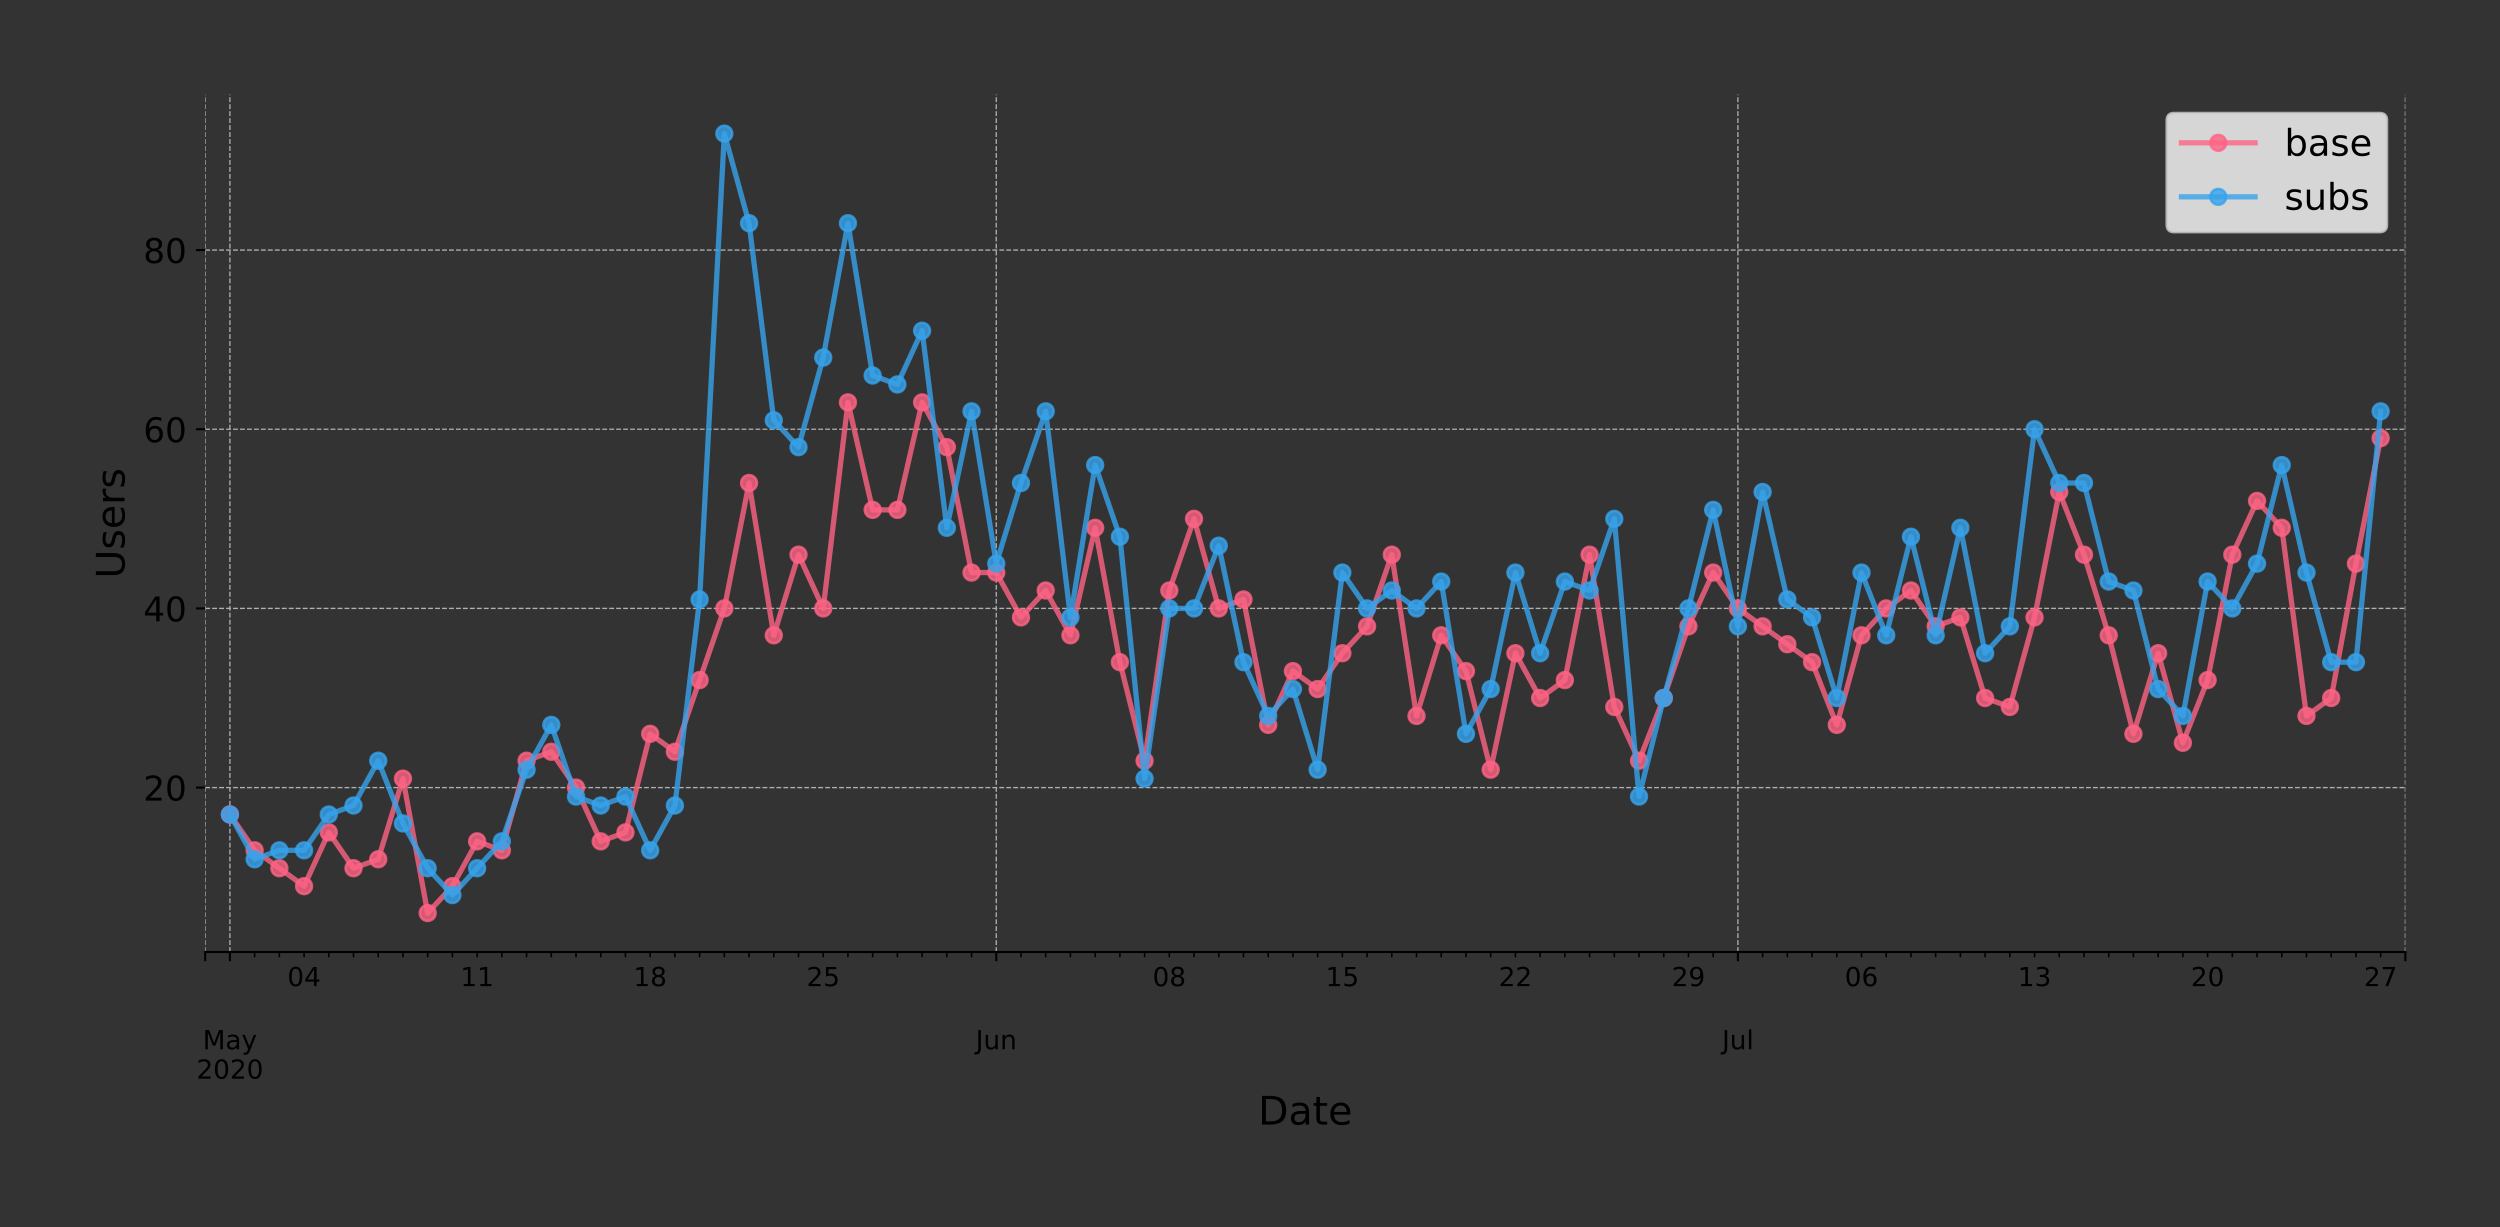 <?xml version="1.0" encoding="utf-8" standalone="no"?>
<!DOCTYPE svg PUBLIC "-//W3C//DTD SVG 1.1//EN"
  "http://www.w3.org/Graphics/SVG/1.1/DTD/svg11.dtd">
<!-- Created with matplotlib (https://matplotlib.org/) -->
<svg height="466.949pt" version="1.1" viewBox="0 0 951.06 466.949" width="951.06pt" xmlns="http://www.w3.org/2000/svg" xmlns:xlink="http://www.w3.org/1999/xlink">
 <rect x="0" y="0" width="951.06" height="466.949" fill="#333333" stroke="none"/>
 <defs>
  <style type="text/css">
*{stroke-linecap:butt;stroke-linejoin:round;}
  </style>
 </defs>
 <g id="figure_1">
  <g id="patch_1">
   <path d="M 0 466.949 
L 951.06 466.949 
L 951.06 0 
L 0 0 
z
" style="fill:none;"/>
  </g>
  <g id="axes_1">
   <g id="patch_2">
    <path d="M 78.06 362.16 
L 915.06 362.16 
L 915.06 36 
L 78.06 36 
z
" style="fill:none;"/>
   </g>
   <g id="matplotlib.axis_1">
    <g id="xtick_1">
     <g id="line2d_1">
      <path clip-path="url(#pf9751a3177)" d="M 78.06 362.16 
L 78.06 36 
" style="fill:none;stroke:#b0b0b0;stroke-dasharray:1.85,0.8;stroke-dashoffset:0;stroke-width:0.5;"/>
     </g>
     <g id="line2d_2">
      <defs>
       <path d="M 0 0 
L 0 3.5 
" id="mc313945405" style="stroke:#000000;stroke-width:0.8;"/>
      </defs>
      <g>
       <use style="stroke:#000000;stroke-width:0.8;" x="78.06" xlink:href="#mc313945405" y="362.16"/>
      </g>
     </g>
    </g>
    <g id="xtick_2">
     <g id="line2d_3">
      <path clip-path="url(#pf9751a3177)" d="M 87.464 362.16 
L 87.464 36 
" style="fill:none;stroke:#b0b0b0;stroke-dasharray:1.85,0.8;stroke-dashoffset:0;stroke-width:0.5;"/>
     </g>
     <g id="line2d_4">
      <g>
       <use style="stroke:#000000;stroke-width:0.8;" x="87.464" xlink:href="#mc313945405" y="362.16"/>
      </g>
     </g>
     <g id="text_1">
      <!--  -->
      <g transform="translate(87.464 376.758)scale(0.1 -0.1)"/>
      <!--  -->
      <g transform="translate(87.464 387.956)scale(0.1 -0.1)"/>
      <!-- May -->
      <defs>
       <path d="M 9.812 72.906 
L 24.516 72.906 
L 43.109 23.297 
L 61.812 72.906 
L 76.516 72.906 
L 76.516 0 
L 66.891 0 
L 66.891 64.016 
L 48.094 14.016 
L 38.188 14.016 
L 19.391 64.016 
L 19.391 0 
L 9.812 0 
z
" id="DejaVuSans-77"/>
       <path d="M 34.281 27.484 
Q 23.391 27.484 19.188 25 
Q 14.984 22.516 14.984 16.5 
Q 14.984 11.719 18.141 8.906 
Q 21.297 6.109 26.703 6.109 
Q 34.188 6.109 38.703 11.406 
Q 43.219 16.703 43.219 25.484 
L 43.219 27.484 
z
M 52.203 31.203 
L 52.203 0 
L 43.219 0 
L 43.219 8.297 
Q 40.141 3.328 35.547 0.953 
Q 30.953 -1.422 24.312 -1.422 
Q 15.922 -1.422 10.953 3.297 
Q 6 8.016 6 15.922 
Q 6 25.141 12.172 29.828 
Q 18.359 34.516 30.609 34.516 
L 43.219 34.516 
L 43.219 35.406 
Q 43.219 41.609 39.141 45 
Q 35.062 48.391 27.688 48.391 
Q 23 48.391 18.547 47.266 
Q 14.109 46.141 10.016 43.891 
L 10.016 52.203 
Q 14.938 54.109 19.578 55.047 
Q 24.219 56 28.609 56 
Q 40.484 56 46.344 49.844 
Q 52.203 43.703 52.203 31.203 
z
" id="DejaVuSans-97"/>
       <path d="M 32.172 -5.078 
Q 28.375 -14.844 24.75 -17.812 
Q 21.141 -20.797 15.094 -20.797 
L 7.906 -20.797 
L 7.906 -13.281 
L 13.188 -13.281 
Q 16.891 -13.281 18.938 -11.516 
Q 21 -9.766 23.484 -3.219 
L 25.094 0.875 
L 2.984 54.688 
L 12.5 54.688 
L 29.594 11.922 
L 46.688 54.688 
L 56.203 54.688 
z
" id="DejaVuSans-121"/>
      </defs>
      <g transform="translate(77.127 399.154)scale(0.1 -0.1)">
       <use xlink:href="#DejaVuSans-77"/>
       <use x="86.279" xlink:href="#DejaVuSans-97"/>
       <use x="147.559" xlink:href="#DejaVuSans-121"/>
      </g>
      <!-- 2020 -->
      <defs>
       <path d="M 19.188 8.297 
L 53.609 8.297 
L 53.609 0 
L 7.328 0 
L 7.328 8.297 
Q 12.938 14.109 22.625 23.891 
Q 32.328 33.688 34.812 36.531 
Q 39.547 41.844 41.422 45.531 
Q 43.312 49.219 43.312 52.781 
Q 43.312 58.594 39.234 62.25 
Q 35.156 65.922 28.609 65.922 
Q 23.969 65.922 18.812 64.312 
Q 13.672 62.703 7.812 59.422 
L 7.812 69.391 
Q 13.766 71.781 18.938 73 
Q 24.125 74.219 28.422 74.219 
Q 39.75 74.219 46.484 68.547 
Q 53.219 62.891 53.219 53.422 
Q 53.219 48.922 51.531 44.891 
Q 49.859 40.875 45.406 35.406 
Q 44.188 33.984 37.641 27.219 
Q 31.109 20.453 19.188 8.297 
z
" id="DejaVuSans-50"/>
       <path d="M 31.781 66.406 
Q 24.172 66.406 20.328 58.906 
Q 16.5 51.422 16.5 36.375 
Q 16.5 21.391 20.328 13.891 
Q 24.172 6.391 31.781 6.391 
Q 39.453 6.391 43.281 13.891 
Q 47.125 21.391 47.125 36.375 
Q 47.125 51.422 43.281 58.906 
Q 39.453 66.406 31.781 66.406 
z
M 31.781 74.219 
Q 44.047 74.219 50.516 64.516 
Q 56.984 54.828 56.984 36.375 
Q 56.984 17.969 50.516 8.266 
Q 44.047 -1.422 31.781 -1.422 
Q 19.531 -1.422 13.062 8.266 
Q 6.594 17.969 6.594 36.375 
Q 6.594 54.828 13.062 64.516 
Q 19.531 74.219 31.781 74.219 
z
" id="DejaVuSans-48"/>
      </defs>
      <g transform="translate(74.739 410.352)scale(0.1 -0.1)">
       <use xlink:href="#DejaVuSans-50"/>
       <use x="63.623" xlink:href="#DejaVuSans-48"/>
       <use x="127.246" xlink:href="#DejaVuSans-50"/>
       <use x="190.869" xlink:href="#DejaVuSans-48"/>
      </g>
     </g>
    </g>
    <g id="xtick_3">
     <g id="line2d_5">
      <path clip-path="url(#pf9751a3177)" d="M 379.004 362.16 
L 379.004 36 
" style="fill:none;stroke:#b0b0b0;stroke-dasharray:1.85,0.8;stroke-dashoffset:0;stroke-width:0.5;"/>
     </g>
     <g id="line2d_6">
      <g>
       <use style="stroke:#000000;stroke-width:0.8;" x="379.004" xlink:href="#mc313945405" y="362.16"/>
      </g>
     </g>
     <g id="text_2">
      <!--  -->
      <g transform="translate(379.004 376.758)scale(0.1 -0.1)"/>
      <!--  -->
      <g transform="translate(379.004 387.956)scale(0.1 -0.1)"/>
      <!-- Jun -->
      <defs>
       <path d="M 9.812 72.906 
L 19.672 72.906 
L 19.672 5.078 
Q 19.672 -8.109 14.672 -14.062 
Q 9.672 -20.016 -1.422 -20.016 
L -5.172 -20.016 
L -5.172 -11.719 
L -2.094 -11.719 
Q 4.438 -11.719 7.125 -8.047 
Q 9.812 -4.391 9.812 5.078 
z
" id="DejaVuSans-74"/>
       <path d="M 8.5 21.578 
L 8.5 54.688 
L 17.484 54.688 
L 17.484 21.922 
Q 17.484 14.156 20.5 10.266 
Q 23.531 6.391 29.594 6.391 
Q 36.859 6.391 41.078 11.031 
Q 45.312 15.672 45.312 23.688 
L 45.312 54.688 
L 54.297 54.688 
L 54.297 0 
L 45.312 0 
L 45.312 8.406 
Q 42.047 3.422 37.719 1 
Q 33.406 -1.422 27.688 -1.422 
Q 18.266 -1.422 13.375 4.438 
Q 8.5 10.297 8.5 21.578 
z
M 31.109 56 
z
" id="DejaVuSans-117"/>
       <path d="M 54.891 33.016 
L 54.891 0 
L 45.906 0 
L 45.906 32.719 
Q 45.906 40.484 42.875 44.328 
Q 39.844 48.188 33.797 48.188 
Q 26.516 48.188 22.312 43.547 
Q 18.109 38.922 18.109 30.906 
L 18.109 0 
L 9.078 0 
L 9.078 54.688 
L 18.109 54.688 
L 18.109 46.188 
Q 21.344 51.125 25.703 53.562 
Q 30.078 56 35.797 56 
Q 45.219 56 50.047 50.172 
Q 54.891 44.344 54.891 33.016 
z
" id="DejaVuSans-110"/>
      </defs>
      <g transform="translate(371.191 399.154)scale(0.1 -0.1)">
       <use xlink:href="#DejaVuSans-74"/>
       <use x="29.492" xlink:href="#DejaVuSans-117"/>
       <use x="92.871" xlink:href="#DejaVuSans-110"/>
      </g>
     </g>
    </g>
    <g id="xtick_4">
     <g id="line2d_7">
      <path clip-path="url(#pf9751a3177)" d="M 661.138 362.16 
L 661.138 36 
" style="fill:none;stroke:#b0b0b0;stroke-dasharray:1.85,0.8;stroke-dashoffset:0;stroke-width:0.5;"/>
     </g>
     <g id="line2d_8">
      <g>
       <use style="stroke:#000000;stroke-width:0.8;" x="661.138" xlink:href="#mc313945405" y="362.16"/>
      </g>
     </g>
     <g id="text_3">
      <!--  -->
      <g transform="translate(661.138 376.758)scale(0.1 -0.1)"/>
      <!--  -->
      <g transform="translate(661.138 387.956)scale(0.1 -0.1)"/>
      <!-- Jul -->
      <defs>
       <path d="M 9.422 75.984 
L 18.406 75.984 
L 18.406 0 
L 9.422 0 
z
" id="DejaVuSans-108"/>
      </defs>
      <g transform="translate(655.106 399.154)scale(0.1 -0.1)">
       <use xlink:href="#DejaVuSans-74"/>
       <use x="29.492" xlink:href="#DejaVuSans-117"/>
       <use x="92.871" xlink:href="#DejaVuSans-108"/>
      </g>
     </g>
    </g>
    <g id="xtick_5">
     <g id="line2d_9">
      <path clip-path="url(#pf9751a3177)" d="M 915.06 362.16 
L 915.06 36 
" style="fill:none;stroke:#b0b0b0;stroke-dasharray:1.85,0.8;stroke-dashoffset:0;stroke-width:0.5;"/>
     </g>
     <g id="line2d_10">
      <g>
       <use style="stroke:#000000;stroke-width:0.8;" x="915.06" xlink:href="#mc313945405" y="362.16"/>
      </g>
     </g>
    </g>
    <g id="xtick_6">
     <g id="line2d_11">
      <defs>
       <path d="M 0 0 
L 0 2 
" id="mc87afbdb5b" style="stroke:#000000;stroke-width:0.6;"/>
      </defs>
      <g>
       <use style="stroke:#000000;stroke-width:0.6;" x="96.869" xlink:href="#mc87afbdb5b" y="362.16"/>
      </g>
     </g>
    </g>
    <g id="xtick_7">
     <g id="line2d_12">
      <g>
       <use style="stroke:#000000;stroke-width:0.6;" x="106.273" xlink:href="#mc87afbdb5b" y="362.16"/>
      </g>
     </g>
    </g>
    <g id="xtick_8">
     <g id="line2d_13">
      <g>
       <use style="stroke:#000000;stroke-width:0.6;" x="115.678" xlink:href="#mc87afbdb5b" y="362.16"/>
      </g>
     </g>
     <g id="text_4">
      <!-- 04 -->
      <defs>
       <path d="M 37.797 64.312 
L 12.891 25.391 
L 37.797 25.391 
z
M 35.203 72.906 
L 47.609 72.906 
L 47.609 25.391 
L 58.016 25.391 
L 58.016 17.188 
L 47.609 17.188 
L 47.609 0 
L 37.797 0 
L 37.797 17.188 
L 4.891 17.188 
L 4.891 26.703 
z
" id="DejaVuSans-52"/>
      </defs>
      <g transform="translate(109.315 375.158)scale(0.1 -0.1)">
       <use xlink:href="#DejaVuSans-48"/>
       <use x="63.623" xlink:href="#DejaVuSans-52"/>
      </g>
     </g>
    </g>
    <g id="xtick_9">
     <g id="line2d_14">
      <g>
       <use style="stroke:#000000;stroke-width:0.6;" x="125.082" xlink:href="#mc87afbdb5b" y="362.16"/>
      </g>
     </g>
    </g>
    <g id="xtick_10">
     <g id="line2d_15">
      <g>
       <use style="stroke:#000000;stroke-width:0.6;" x="134.487" xlink:href="#mc87afbdb5b" y="362.16"/>
      </g>
     </g>
    </g>
    <g id="xtick_11">
     <g id="line2d_16">
      <g>
       <use style="stroke:#000000;stroke-width:0.6;" x="143.891" xlink:href="#mc87afbdb5b" y="362.16"/>
      </g>
     </g>
    </g>
    <g id="xtick_12">
     <g id="line2d_17">
      <g>
       <use style="stroke:#000000;stroke-width:0.6;" x="153.296" xlink:href="#mc87afbdb5b" y="362.16"/>
      </g>
     </g>
    </g>
    <g id="xtick_13">
     <g id="line2d_18">
      <g>
       <use style="stroke:#000000;stroke-width:0.6;" x="162.7" xlink:href="#mc87afbdb5b" y="362.16"/>
      </g>
     </g>
    </g>
    <g id="xtick_14">
     <g id="line2d_19">
      <g>
       <use style="stroke:#000000;stroke-width:0.6;" x="172.105" xlink:href="#mc87afbdb5b" y="362.16"/>
      </g>
     </g>
    </g>
    <g id="xtick_15">
     <g id="line2d_20">
      <g>
       <use style="stroke:#000000;stroke-width:0.6;" x="181.509" xlink:href="#mc87afbdb5b" y="362.16"/>
      </g>
     </g>
     <g id="text_5">
      <!-- 11 -->
      <defs>
       <path d="M 12.406 8.297 
L 28.516 8.297 
L 28.516 63.922 
L 10.984 60.406 
L 10.984 69.391 
L 28.422 72.906 
L 38.281 72.906 
L 38.281 8.297 
L 54.391 8.297 
L 54.391 0 
L 12.406 0 
z
" id="DejaVuSans-49"/>
      </defs>
      <g transform="translate(175.147 375.158)scale(0.1 -0.1)">
       <use xlink:href="#DejaVuSans-49"/>
       <use x="63.623" xlink:href="#DejaVuSans-49"/>
      </g>
     </g>
    </g>
    <g id="xtick_16">
     <g id="line2d_21">
      <g>
       <use style="stroke:#000000;stroke-width:0.6;" x="190.914" xlink:href="#mc87afbdb5b" y="362.16"/>
      </g>
     </g>
    </g>
    <g id="xtick_17">
     <g id="line2d_22">
      <g>
       <use style="stroke:#000000;stroke-width:0.6;" x="200.318" xlink:href="#mc87afbdb5b" y="362.16"/>
      </g>
     </g>
    </g>
    <g id="xtick_18">
     <g id="line2d_23">
      <g>
       <use style="stroke:#000000;stroke-width:0.6;" x="209.723" xlink:href="#mc87afbdb5b" y="362.16"/>
      </g>
     </g>
    </g>
    <g id="xtick_19">
     <g id="line2d_24">
      <g>
       <use style="stroke:#000000;stroke-width:0.6;" x="219.127" xlink:href="#mc87afbdb5b" y="362.16"/>
      </g>
     </g>
    </g>
    <g id="xtick_20">
     <g id="line2d_25">
      <g>
       <use style="stroke:#000000;stroke-width:0.6;" x="228.532" xlink:href="#mc87afbdb5b" y="362.16"/>
      </g>
     </g>
    </g>
    <g id="xtick_21">
     <g id="line2d_26">
      <g>
       <use style="stroke:#000000;stroke-width:0.6;" x="237.936" xlink:href="#mc87afbdb5b" y="362.16"/>
      </g>
     </g>
    </g>
    <g id="xtick_22">
     <g id="line2d_27">
      <g>
       <use style="stroke:#000000;stroke-width:0.6;" x="247.341" xlink:href="#mc87afbdb5b" y="362.16"/>
      </g>
     </g>
     <g id="text_6">
      <!-- 18 -->
      <defs>
       <path d="M 31.781 34.625 
Q 24.75 34.625 20.719 30.859 
Q 16.703 27.094 16.703 20.516 
Q 16.703 13.922 20.719 10.156 
Q 24.75 6.391 31.781 6.391 
Q 38.812 6.391 42.859 10.172 
Q 46.922 13.969 46.922 20.516 
Q 46.922 27.094 42.891 30.859 
Q 38.875 34.625 31.781 34.625 
z
M 21.922 38.812 
Q 15.578 40.375 12.031 44.719 
Q 8.5 49.078 8.5 55.328 
Q 8.5 64.062 14.719 69.141 
Q 20.953 74.219 31.781 74.219 
Q 42.672 74.219 48.875 69.141 
Q 55.078 64.062 55.078 55.328 
Q 55.078 49.078 51.531 44.719 
Q 48 40.375 41.703 38.812 
Q 48.828 37.156 52.797 32.312 
Q 56.781 27.484 56.781 20.516 
Q 56.781 9.906 50.312 4.234 
Q 43.844 -1.422 31.781 -1.422 
Q 19.734 -1.422 13.25 4.234 
Q 6.781 9.906 6.781 20.516 
Q 6.781 27.484 10.781 32.312 
Q 14.797 37.156 21.922 38.812 
z
M 18.312 54.391 
Q 18.312 48.734 21.844 45.562 
Q 25.391 42.391 31.781 42.391 
Q 38.141 42.391 41.719 45.562 
Q 45.312 48.734 45.312 54.391 
Q 45.312 60.062 41.719 63.234 
Q 38.141 66.406 31.781 66.406 
Q 25.391 66.406 21.844 63.234 
Q 18.312 60.062 18.312 54.391 
z
" id="DejaVuSans-56"/>
      </defs>
      <g transform="translate(240.978 375.158)scale(0.1 -0.1)">
       <use xlink:href="#DejaVuSans-49"/>
       <use x="63.623" xlink:href="#DejaVuSans-56"/>
      </g>
     </g>
    </g>
    <g id="xtick_23">
     <g id="line2d_28">
      <g>
       <use style="stroke:#000000;stroke-width:0.6;" x="256.745" xlink:href="#mc87afbdb5b" y="362.16"/>
      </g>
     </g>
    </g>
    <g id="xtick_24">
     <g id="line2d_29">
      <g>
       <use style="stroke:#000000;stroke-width:0.6;" x="266.15" xlink:href="#mc87afbdb5b" y="362.16"/>
      </g>
     </g>
    </g>
    <g id="xtick_25">
     <g id="line2d_30">
      <g>
       <use style="stroke:#000000;stroke-width:0.6;" x="275.554" xlink:href="#mc87afbdb5b" y="362.16"/>
      </g>
     </g>
    </g>
    <g id="xtick_26">
     <g id="line2d_31">
      <g>
       <use style="stroke:#000000;stroke-width:0.6;" x="284.959" xlink:href="#mc87afbdb5b" y="362.16"/>
      </g>
     </g>
    </g>
    <g id="xtick_27">
     <g id="line2d_32">
      <g>
       <use style="stroke:#000000;stroke-width:0.6;" x="294.363" xlink:href="#mc87afbdb5b" y="362.16"/>
      </g>
     </g>
    </g>
    <g id="xtick_28">
     <g id="line2d_33">
      <g>
       <use style="stroke:#000000;stroke-width:0.6;" x="303.768" xlink:href="#mc87afbdb5b" y="362.16"/>
      </g>
     </g>
    </g>
    <g id="xtick_29">
     <g id="line2d_34">
      <g>
       <use style="stroke:#000000;stroke-width:0.6;" x="313.172" xlink:href="#mc87afbdb5b" y="362.16"/>
      </g>
     </g>
     <g id="text_7">
      <!-- 25 -->
      <defs>
       <path d="M 10.797 72.906 
L 49.516 72.906 
L 49.516 64.594 
L 19.828 64.594 
L 19.828 46.734 
Q 21.969 47.469 24.109 47.828 
Q 26.266 48.188 28.422 48.188 
Q 40.625 48.188 47.75 41.5 
Q 54.891 34.812 54.891 23.391 
Q 54.891 11.625 47.562 5.094 
Q 40.234 -1.422 26.906 -1.422 
Q 22.312 -1.422 17.547 -0.641 
Q 12.797 0.141 7.719 1.703 
L 7.719 11.625 
Q 12.109 9.234 16.797 8.062 
Q 21.484 6.891 26.703 6.891 
Q 35.156 6.891 40.078 11.328 
Q 45.016 15.766 45.016 23.391 
Q 45.016 31 40.078 35.438 
Q 35.156 39.891 26.703 39.891 
Q 22.75 39.891 18.812 39.016 
Q 14.891 38.141 10.797 36.281 
z
" id="DejaVuSans-53"/>
      </defs>
      <g transform="translate(306.81 375.158)scale(0.1 -0.1)">
       <use xlink:href="#DejaVuSans-50"/>
       <use x="63.623" xlink:href="#DejaVuSans-53"/>
      </g>
     </g>
    </g>
    <g id="xtick_30">
     <g id="line2d_35">
      <g>
       <use style="stroke:#000000;stroke-width:0.6;" x="322.577" xlink:href="#mc87afbdb5b" y="362.16"/>
      </g>
     </g>
    </g>
    <g id="xtick_31">
     <g id="line2d_36">
      <g>
       <use style="stroke:#000000;stroke-width:0.6;" x="331.981" xlink:href="#mc87afbdb5b" y="362.16"/>
      </g>
     </g>
    </g>
    <g id="xtick_32">
     <g id="line2d_37">
      <g>
       <use style="stroke:#000000;stroke-width:0.6;" x="341.386" xlink:href="#mc87afbdb5b" y="362.16"/>
      </g>
     </g>
    </g>
    <g id="xtick_33">
     <g id="line2d_38">
      <g>
       <use style="stroke:#000000;stroke-width:0.6;" x="350.79" xlink:href="#mc87afbdb5b" y="362.16"/>
      </g>
     </g>
    </g>
    <g id="xtick_34">
     <g id="line2d_39">
      <g>
       <use style="stroke:#000000;stroke-width:0.6;" x="360.195" xlink:href="#mc87afbdb5b" y="362.16"/>
      </g>
     </g>
    </g>
    <g id="xtick_35">
     <g id="line2d_40">
      <g>
       <use style="stroke:#000000;stroke-width:0.6;" x="369.599" xlink:href="#mc87afbdb5b" y="362.16"/>
      </g>
     </g>
    </g>
    <g id="xtick_36">
     <g id="line2d_41">
      <g>
       <use style="stroke:#000000;stroke-width:0.6;" x="388.408" xlink:href="#mc87afbdb5b" y="362.16"/>
      </g>
     </g>
    </g>
    <g id="xtick_37">
     <g id="line2d_42">
      <g>
       <use style="stroke:#000000;stroke-width:0.6;" x="397.812" xlink:href="#mc87afbdb5b" y="362.16"/>
      </g>
     </g>
    </g>
    <g id="xtick_38">
     <g id="line2d_43">
      <g>
       <use style="stroke:#000000;stroke-width:0.6;" x="407.217" xlink:href="#mc87afbdb5b" y="362.16"/>
      </g>
     </g>
    </g>
    <g id="xtick_39">
     <g id="line2d_44">
      <g>
       <use style="stroke:#000000;stroke-width:0.6;" x="416.621" xlink:href="#mc87afbdb5b" y="362.16"/>
      </g>
     </g>
    </g>
    <g id="xtick_40">
     <g id="line2d_45">
      <g>
       <use style="stroke:#000000;stroke-width:0.6;" x="426.026" xlink:href="#mc87afbdb5b" y="362.16"/>
      </g>
     </g>
    </g>
    <g id="xtick_41">
     <g id="line2d_46">
      <g>
       <use style="stroke:#000000;stroke-width:0.6;" x="435.43" xlink:href="#mc87afbdb5b" y="362.16"/>
      </g>
     </g>
    </g>
    <g id="xtick_42">
     <g id="line2d_47">
      <g>
       <use style="stroke:#000000;stroke-width:0.6;" x="444.835" xlink:href="#mc87afbdb5b" y="362.16"/>
      </g>
     </g>
     <g id="text_8">
      <!-- 08 -->
      <g transform="translate(438.472 375.158)scale(0.1 -0.1)">
       <use xlink:href="#DejaVuSans-48"/>
       <use x="63.623" xlink:href="#DejaVuSans-56"/>
      </g>
     </g>
    </g>
    <g id="xtick_43">
     <g id="line2d_48">
      <g>
       <use style="stroke:#000000;stroke-width:0.6;" x="454.239" xlink:href="#mc87afbdb5b" y="362.16"/>
      </g>
     </g>
    </g>
    <g id="xtick_44">
     <g id="line2d_49">
      <g>
       <use style="stroke:#000000;stroke-width:0.6;" x="463.644" xlink:href="#mc87afbdb5b" y="362.16"/>
      </g>
     </g>
    </g>
    <g id="xtick_45">
     <g id="line2d_50">
      <g>
       <use style="stroke:#000000;stroke-width:0.6;" x="473.048" xlink:href="#mc87afbdb5b" y="362.16"/>
      </g>
     </g>
    </g>
    <g id="xtick_46">
     <g id="line2d_51">
      <g>
       <use style="stroke:#000000;stroke-width:0.6;" x="482.453" xlink:href="#mc87afbdb5b" y="362.16"/>
      </g>
     </g>
    </g>
    <g id="xtick_47">
     <g id="line2d_52">
      <g>
       <use style="stroke:#000000;stroke-width:0.6;" x="491.857" xlink:href="#mc87afbdb5b" y="362.16"/>
      </g>
     </g>
    </g>
    <g id="xtick_48">
     <g id="line2d_53">
      <g>
       <use style="stroke:#000000;stroke-width:0.6;" x="501.262" xlink:href="#mc87afbdb5b" y="362.16"/>
      </g>
     </g>
    </g>
    <g id="xtick_49">
     <g id="line2d_54">
      <g>
       <use style="stroke:#000000;stroke-width:0.6;" x="510.666" xlink:href="#mc87afbdb5b" y="362.16"/>
      </g>
     </g>
     <g id="text_9">
      <!-- 15 -->
      <g transform="translate(504.304 375.158)scale(0.1 -0.1)">
       <use xlink:href="#DejaVuSans-49"/>
       <use x="63.623" xlink:href="#DejaVuSans-53"/>
      </g>
     </g>
    </g>
    <g id="xtick_50">
     <g id="line2d_55">
      <g>
       <use style="stroke:#000000;stroke-width:0.6;" x="520.071" xlink:href="#mc87afbdb5b" y="362.16"/>
      </g>
     </g>
    </g>
    <g id="xtick_51">
     <g id="line2d_56">
      <g>
       <use style="stroke:#000000;stroke-width:0.6;" x="529.475" xlink:href="#mc87afbdb5b" y="362.16"/>
      </g>
     </g>
    </g>
    <g id="xtick_52">
     <g id="line2d_57">
      <g>
       <use style="stroke:#000000;stroke-width:0.6;" x="538.88" xlink:href="#mc87afbdb5b" y="362.16"/>
      </g>
     </g>
    </g>
    <g id="xtick_53">
     <g id="line2d_58">
      <g>
       <use style="stroke:#000000;stroke-width:0.6;" x="548.284" xlink:href="#mc87afbdb5b" y="362.16"/>
      </g>
     </g>
    </g>
    <g id="xtick_54">
     <g id="line2d_59">
      <g>
       <use style="stroke:#000000;stroke-width:0.6;" x="557.689" xlink:href="#mc87afbdb5b" y="362.16"/>
      </g>
     </g>
    </g>
    <g id="xtick_55">
     <g id="line2d_60">
      <g>
       <use style="stroke:#000000;stroke-width:0.6;" x="567.093" xlink:href="#mc87afbdb5b" y="362.16"/>
      </g>
     </g>
    </g>
    <g id="xtick_56">
     <g id="line2d_61">
      <g>
       <use style="stroke:#000000;stroke-width:0.6;" x="576.498" xlink:href="#mc87afbdb5b" y="362.16"/>
      </g>
     </g>
     <g id="text_10">
      <!-- 22 -->
      <g transform="translate(570.135 375.158)scale(0.1 -0.1)">
       <use xlink:href="#DejaVuSans-50"/>
       <use x="63.623" xlink:href="#DejaVuSans-50"/>
      </g>
     </g>
    </g>
    <g id="xtick_57">
     <g id="line2d_62">
      <g>
       <use style="stroke:#000000;stroke-width:0.6;" x="585.902" xlink:href="#mc87afbdb5b" y="362.16"/>
      </g>
     </g>
    </g>
    <g id="xtick_58">
     <g id="line2d_63">
      <g>
       <use style="stroke:#000000;stroke-width:0.6;" x="595.307" xlink:href="#mc87afbdb5b" y="362.16"/>
      </g>
     </g>
    </g>
    <g id="xtick_59">
     <g id="line2d_64">
      <g>
       <use style="stroke:#000000;stroke-width:0.6;" x="604.711" xlink:href="#mc87afbdb5b" y="362.16"/>
      </g>
     </g>
    </g>
    <g id="xtick_60">
     <g id="line2d_65">
      <g>
       <use style="stroke:#000000;stroke-width:0.6;" x="614.116" xlink:href="#mc87afbdb5b" y="362.16"/>
      </g>
     </g>
    </g>
    <g id="xtick_61">
     <g id="line2d_66">
      <g>
       <use style="stroke:#000000;stroke-width:0.6;" x="623.52" xlink:href="#mc87afbdb5b" y="362.16"/>
      </g>
     </g>
    </g>
    <g id="xtick_62">
     <g id="line2d_67">
      <g>
       <use style="stroke:#000000;stroke-width:0.6;" x="632.925" xlink:href="#mc87afbdb5b" y="362.16"/>
      </g>
     </g>
    </g>
    <g id="xtick_63">
     <g id="line2d_68">
      <g>
       <use style="stroke:#000000;stroke-width:0.6;" x="642.329" xlink:href="#mc87afbdb5b" y="362.16"/>
      </g>
     </g>
     <g id="text_11">
      <!-- 29 -->
      <defs>
       <path d="M 10.984 1.516 
L 10.984 10.5 
Q 14.703 8.734 18.5 7.812 
Q 22.312 6.891 25.984 6.891 
Q 35.75 6.891 40.891 13.453 
Q 46.047 20.016 46.781 33.406 
Q 43.953 29.203 39.594 26.953 
Q 35.25 24.703 29.984 24.703 
Q 19.047 24.703 12.672 31.312 
Q 6.297 37.938 6.297 49.422 
Q 6.297 60.641 12.938 67.422 
Q 19.578 74.219 30.609 74.219 
Q 43.266 74.219 49.922 64.516 
Q 56.594 54.828 56.594 36.375 
Q 56.594 19.141 48.406 8.859 
Q 40.234 -1.422 26.422 -1.422 
Q 22.703 -1.422 18.891 -0.688 
Q 15.094 0.047 10.984 1.516 
z
M 30.609 32.422 
Q 37.25 32.422 41.125 36.953 
Q 45.016 41.5 45.016 49.422 
Q 45.016 57.281 41.125 61.844 
Q 37.25 66.406 30.609 66.406 
Q 23.969 66.406 20.094 61.844 
Q 16.219 57.281 16.219 49.422 
Q 16.219 41.5 20.094 36.953 
Q 23.969 32.422 30.609 32.422 
z
" id="DejaVuSans-57"/>
      </defs>
      <g transform="translate(635.967 375.158)scale(0.1 -0.1)">
       <use xlink:href="#DejaVuSans-50"/>
       <use x="63.623" xlink:href="#DejaVuSans-57"/>
      </g>
     </g>
    </g>
    <g id="xtick_64">
     <g id="line2d_69">
      <g>
       <use style="stroke:#000000;stroke-width:0.6;" x="651.734" xlink:href="#mc87afbdb5b" y="362.16"/>
      </g>
     </g>
    </g>
    <g id="xtick_65">
     <g id="line2d_70">
      <g>
       <use style="stroke:#000000;stroke-width:0.6;" x="670.543" xlink:href="#mc87afbdb5b" y="362.16"/>
      </g>
     </g>
    </g>
    <g id="xtick_66">
     <g id="line2d_71">
      <g>
       <use style="stroke:#000000;stroke-width:0.6;" x="679.947" xlink:href="#mc87afbdb5b" y="362.16"/>
      </g>
     </g>
    </g>
    <g id="xtick_67">
     <g id="line2d_72">
      <g>
       <use style="stroke:#000000;stroke-width:0.6;" x="689.352" xlink:href="#mc87afbdb5b" y="362.16"/>
      </g>
     </g>
    </g>
    <g id="xtick_68">
     <g id="line2d_73">
      <g>
       <use style="stroke:#000000;stroke-width:0.6;" x="698.756" xlink:href="#mc87afbdb5b" y="362.16"/>
      </g>
     </g>
    </g>
    <g id="xtick_69">
     <g id="line2d_74">
      <g>
       <use style="stroke:#000000;stroke-width:0.6;" x="708.161" xlink:href="#mc87afbdb5b" y="362.16"/>
      </g>
     </g>
     <g id="text_12">
      <!-- 06 -->
      <defs>
       <path d="M 33.016 40.375 
Q 26.375 40.375 22.484 35.828 
Q 18.609 31.297 18.609 23.391 
Q 18.609 15.531 22.484 10.953 
Q 26.375 6.391 33.016 6.391 
Q 39.656 6.391 43.531 10.953 
Q 47.406 15.531 47.406 23.391 
Q 47.406 31.297 43.531 35.828 
Q 39.656 40.375 33.016 40.375 
z
M 52.594 71.297 
L 52.594 62.312 
Q 48.875 64.062 45.094 64.984 
Q 41.312 65.922 37.594 65.922 
Q 27.828 65.922 22.672 59.328 
Q 17.531 52.734 16.797 39.406 
Q 19.672 43.656 24.016 45.922 
Q 28.375 48.188 33.594 48.188 
Q 44.578 48.188 50.953 41.516 
Q 57.328 34.859 57.328 23.391 
Q 57.328 12.156 50.688 5.359 
Q 44.047 -1.422 33.016 -1.422 
Q 20.359 -1.422 13.672 8.266 
Q 6.984 17.969 6.984 36.375 
Q 6.984 53.656 15.188 63.938 
Q 23.391 74.219 37.203 74.219 
Q 40.922 74.219 44.703 73.484 
Q 48.484 72.75 52.594 71.297 
z
" id="DejaVuSans-54"/>
      </defs>
      <g transform="translate(701.798 375.158)scale(0.1 -0.1)">
       <use xlink:href="#DejaVuSans-48"/>
       <use x="63.623" xlink:href="#DejaVuSans-54"/>
      </g>
     </g>
    </g>
    <g id="xtick_70">
     <g id="line2d_75">
      <g>
       <use style="stroke:#000000;stroke-width:0.6;" x="717.565" xlink:href="#mc87afbdb5b" y="362.16"/>
      </g>
     </g>
    </g>
    <g id="xtick_71">
     <g id="line2d_76">
      <g>
       <use style="stroke:#000000;stroke-width:0.6;" x="726.97" xlink:href="#mc87afbdb5b" y="362.16"/>
      </g>
     </g>
    </g>
    <g id="xtick_72">
     <g id="line2d_77">
      <g>
       <use style="stroke:#000000;stroke-width:0.6;" x="736.374" xlink:href="#mc87afbdb5b" y="362.16"/>
      </g>
     </g>
    </g>
    <g id="xtick_73">
     <g id="line2d_78">
      <g>
       <use style="stroke:#000000;stroke-width:0.6;" x="745.779" xlink:href="#mc87afbdb5b" y="362.16"/>
      </g>
     </g>
    </g>
    <g id="xtick_74">
     <g id="line2d_79">
      <g>
       <use style="stroke:#000000;stroke-width:0.6;" x="755.183" xlink:href="#mc87afbdb5b" y="362.16"/>
      </g>
     </g>
    </g>
    <g id="xtick_75">
     <g id="line2d_80">
      <g>
       <use style="stroke:#000000;stroke-width:0.6;" x="764.588" xlink:href="#mc87afbdb5b" y="362.16"/>
      </g>
     </g>
    </g>
    <g id="xtick_76">
     <g id="line2d_81">
      <g>
       <use style="stroke:#000000;stroke-width:0.6;" x="773.992" xlink:href="#mc87afbdb5b" y="362.16"/>
      </g>
     </g>
     <g id="text_13">
      <!-- 13 -->
      <defs>
       <path d="M 40.578 39.312 
Q 47.656 37.797 51.625 33 
Q 55.609 28.219 55.609 21.188 
Q 55.609 10.406 48.188 4.484 
Q 40.766 -1.422 27.094 -1.422 
Q 22.516 -1.422 17.656 -0.516 
Q 12.797 0.391 7.625 2.203 
L 7.625 11.719 
Q 11.719 9.328 16.594 8.109 
Q 21.484 6.891 26.812 6.891 
Q 36.078 6.891 40.938 10.547 
Q 45.797 14.203 45.797 21.188 
Q 45.797 27.641 41.281 31.266 
Q 36.766 34.906 28.719 34.906 
L 20.219 34.906 
L 20.219 43.016 
L 29.109 43.016 
Q 36.375 43.016 40.234 45.922 
Q 44.094 48.828 44.094 54.297 
Q 44.094 59.906 40.109 62.906 
Q 36.141 65.922 28.719 65.922 
Q 24.656 65.922 20.016 65.031 
Q 15.375 64.156 9.812 62.312 
L 9.812 71.094 
Q 15.438 72.656 20.344 73.438 
Q 25.25 74.219 29.594 74.219 
Q 40.828 74.219 47.359 69.109 
Q 53.906 64.016 53.906 55.328 
Q 53.906 49.266 50.438 45.094 
Q 46.969 40.922 40.578 39.312 
z
" id="DejaVuSans-51"/>
      </defs>
      <g transform="translate(767.63 375.158)scale(0.1 -0.1)">
       <use xlink:href="#DejaVuSans-49"/>
       <use x="63.623" xlink:href="#DejaVuSans-51"/>
      </g>
     </g>
    </g>
    <g id="xtick_77">
     <g id="line2d_82">
      <g>
       <use style="stroke:#000000;stroke-width:0.6;" x="783.397" xlink:href="#mc87afbdb5b" y="362.16"/>
      </g>
     </g>
    </g>
    <g id="xtick_78">
     <g id="line2d_83">
      <g>
       <use style="stroke:#000000;stroke-width:0.6;" x="792.801" xlink:href="#mc87afbdb5b" y="362.16"/>
      </g>
     </g>
    </g>
    <g id="xtick_79">
     <g id="line2d_84">
      <g>
       <use style="stroke:#000000;stroke-width:0.6;" x="802.206" xlink:href="#mc87afbdb5b" y="362.16"/>
      </g>
     </g>
    </g>
    <g id="xtick_80">
     <g id="line2d_85">
      <g>
       <use style="stroke:#000000;stroke-width:0.6;" x="811.61" xlink:href="#mc87afbdb5b" y="362.16"/>
      </g>
     </g>
    </g>
    <g id="xtick_81">
     <g id="line2d_86">
      <g>
       <use style="stroke:#000000;stroke-width:0.6;" x="821.015" xlink:href="#mc87afbdb5b" y="362.16"/>
      </g>
     </g>
    </g>
    <g id="xtick_82">
     <g id="line2d_87">
      <g>
       <use style="stroke:#000000;stroke-width:0.6;" x="830.419" xlink:href="#mc87afbdb5b" y="362.16"/>
      </g>
     </g>
    </g>
    <g id="xtick_83">
     <g id="line2d_88">
      <g>
       <use style="stroke:#000000;stroke-width:0.6;" x="839.824" xlink:href="#mc87afbdb5b" y="362.16"/>
      </g>
     </g>
     <g id="text_14">
      <!-- 20 -->
      <g transform="translate(833.461 375.158)scale(0.1 -0.1)">
       <use xlink:href="#DejaVuSans-50"/>
       <use x="63.623" xlink:href="#DejaVuSans-48"/>
      </g>
     </g>
    </g>
    <g id="xtick_84">
     <g id="line2d_89">
      <g>
       <use style="stroke:#000000;stroke-width:0.6;" x="849.228" xlink:href="#mc87afbdb5b" y="362.16"/>
      </g>
     </g>
    </g>
    <g id="xtick_85">
     <g id="line2d_90">
      <g>
       <use style="stroke:#000000;stroke-width:0.6;" x="858.633" xlink:href="#mc87afbdb5b" y="362.16"/>
      </g>
     </g>
    </g>
    <g id="xtick_86">
     <g id="line2d_91">
      <g>
       <use style="stroke:#000000;stroke-width:0.6;" x="868.037" xlink:href="#mc87afbdb5b" y="362.16"/>
      </g>
     </g>
    </g>
    <g id="xtick_87">
     <g id="line2d_92">
      <g>
       <use style="stroke:#000000;stroke-width:0.6;" x="877.442" xlink:href="#mc87afbdb5b" y="362.16"/>
      </g>
     </g>
    </g>
    <g id="xtick_88">
     <g id="line2d_93">
      <g>
       <use style="stroke:#000000;stroke-width:0.6;" x="886.846" xlink:href="#mc87afbdb5b" y="362.16"/>
      </g>
     </g>
    </g>
    <g id="xtick_89">
     <g id="line2d_94">
      <g>
       <use style="stroke:#000000;stroke-width:0.6;" x="896.251" xlink:href="#mc87afbdb5b" y="362.16"/>
      </g>
     </g>
    </g>
    <g id="xtick_90">
     <g id="line2d_95">
      <g>
       <use style="stroke:#000000;stroke-width:0.6;" x="905.655" xlink:href="#mc87afbdb5b" y="362.16"/>
      </g>
     </g>
     <g id="text_15">
      <!-- 27 -->
      <defs>
       <path d="M 8.203 72.906 
L 55.078 72.906 
L 55.078 68.703 
L 28.609 0 
L 18.312 0 
L 43.219 64.594 
L 8.203 64.594 
z
" id="DejaVuSans-55"/>
      </defs>
      <g transform="translate(899.293 375.158)scale(0.1 -0.1)">
       <use xlink:href="#DejaVuSans-50"/>
       <use x="63.623" xlink:href="#DejaVuSans-55"/>
      </g>
     </g>
    </g>
    <g id="text_16">
     <!-- Date -->
     <defs>
      <path d="M 19.672 64.797 
L 19.672 8.109 
L 31.594 8.109 
Q 46.688 8.109 53.688 14.938 
Q 60.688 21.781 60.688 36.531 
Q 60.688 51.172 53.688 57.984 
Q 46.688 64.797 31.594 64.797 
z
M 9.812 72.906 
L 30.078 72.906 
Q 51.266 72.906 61.172 64.094 
Q 71.094 55.281 71.094 36.531 
Q 71.094 17.672 61.125 8.828 
Q 51.172 0 30.078 0 
L 9.812 0 
z
" id="DejaVuSans-68"/>
      <path d="M 18.312 70.219 
L 18.312 54.688 
L 36.812 54.688 
L 36.812 47.703 
L 18.312 47.703 
L 18.312 18.016 
Q 18.312 11.328 20.141 9.422 
Q 21.969 7.516 27.594 7.516 
L 36.812 7.516 
L 36.812 0 
L 27.594 0 
Q 17.188 0 13.234 3.875 
Q 9.281 7.766 9.281 18.016 
L 9.281 47.703 
L 2.688 47.703 
L 2.688 54.688 
L 9.281 54.688 
L 9.281 70.219 
z
" id="DejaVuSans-116"/>
      <path d="M 56.203 29.594 
L 56.203 25.203 
L 14.891 25.203 
Q 15.484 15.922 20.484 11.062 
Q 25.484 6.203 34.422 6.203 
Q 39.594 6.203 44.453 7.469 
Q 49.312 8.734 54.109 11.281 
L 54.109 2.781 
Q 49.266 0.734 44.188 -0.344 
Q 39.109 -1.422 33.891 -1.422 
Q 20.797 -1.422 13.156 6.188 
Q 5.516 13.812 5.516 26.812 
Q 5.516 40.234 12.766 48.109 
Q 20.016 56 32.328 56 
Q 43.359 56 49.781 48.891 
Q 56.203 41.797 56.203 29.594 
z
M 47.219 32.234 
Q 47.125 39.594 43.094 43.984 
Q 39.062 48.391 32.422 48.391 
Q 24.906 48.391 20.391 44.141 
Q 15.875 39.891 15.188 32.172 
z
" id="DejaVuSans-101"/>
     </defs>
     <g transform="translate(478.634 427.829)scale(0.15 -0.15)">
      <use xlink:href="#DejaVuSans-68"/>
      <use x="77.002" xlink:href="#DejaVuSans-97"/>
      <use x="138.281" xlink:href="#DejaVuSans-116"/>
      <use x="177.49" xlink:href="#DejaVuSans-101"/>
     </g>
    </g>
   </g>
   <g id="matplotlib.axis_2">
    <g id="ytick_1">
     <g id="line2d_96">
      <path clip-path="url(#pf9751a3177)" d="M 78.06 299.62 
L 915.06 299.62 
" style="fill:none;stroke:#b0b0b0;stroke-dasharray:1.85,0.8;stroke-dashoffset:0;stroke-width:0.5;"/>
     </g>
     <g id="line2d_97">
      <defs>
       <path d="M 0 0 
L -3.5 0 
" id="mac1b9e395e" style="stroke:#000000;stroke-width:0.8;"/>
      </defs>
      <g>
       <use style="stroke:#000000;stroke-width:0.8;" x="78.06" xlink:href="#mac1b9e395e" y="299.62"/>
      </g>
     </g>
     <g id="text_17">
      <!-- 20 -->
      <g transform="translate(54.517 304.559)scale(0.13 -0.13)">
       <use xlink:href="#DejaVuSans-50"/>
       <use x="63.623" xlink:href="#DejaVuSans-48"/>
      </g>
     </g>
    </g>
    <g id="ytick_2">
     <g id="line2d_98">
      <path clip-path="url(#pf9751a3177)" d="M 78.06 231.457 
L 915.06 231.457 
" style="fill:none;stroke:#b0b0b0;stroke-dasharray:1.85,0.8;stroke-dashoffset:0;stroke-width:0.5;"/>
     </g>
     <g id="line2d_99">
      <g>
       <use style="stroke:#000000;stroke-width:0.8;" x="78.06" xlink:href="#mac1b9e395e" y="231.457"/>
      </g>
     </g>
     <g id="text_18">
      <!-- 40 -->
      <g transform="translate(54.517 236.396)scale(0.13 -0.13)">
       <use xlink:href="#DejaVuSans-52"/>
       <use x="63.623" xlink:href="#DejaVuSans-48"/>
      </g>
     </g>
    </g>
    <g id="ytick_3">
     <g id="line2d_100">
      <path clip-path="url(#pf9751a3177)" d="M 78.06 163.294 
L 915.06 163.294 
" style="fill:none;stroke:#b0b0b0;stroke-dasharray:1.85,0.8;stroke-dashoffset:0;stroke-width:0.5;"/>
     </g>
     <g id="line2d_101">
      <g>
       <use style="stroke:#000000;stroke-width:0.8;" x="78.06" xlink:href="#mac1b9e395e" y="163.294"/>
      </g>
     </g>
     <g id="text_19">
      <!-- 60 -->
      <g transform="translate(54.517 168.233)scale(0.13 -0.13)">
       <use xlink:href="#DejaVuSans-54"/>
       <use x="63.623" xlink:href="#DejaVuSans-48"/>
      </g>
     </g>
    </g>
    <g id="ytick_4">
     <g id="line2d_102">
      <path clip-path="url(#pf9751a3177)" d="M 78.06 95.131 
L 915.06 95.131 
" style="fill:none;stroke:#b0b0b0;stroke-dasharray:1.85,0.8;stroke-dashoffset:0;stroke-width:0.5;"/>
     </g>
     <g id="line2d_103">
      <g>
       <use style="stroke:#000000;stroke-width:0.8;" x="78.06" xlink:href="#mac1b9e395e" y="95.131"/>
      </g>
     </g>
     <g id="text_20">
      <!-- 80 -->
      <g transform="translate(54.517 100.07)scale(0.13 -0.13)">
       <use xlink:href="#DejaVuSans-56"/>
       <use x="63.623" xlink:href="#DejaVuSans-48"/>
      </g>
     </g>
    </g>
    <g id="text_21">
     <!-- Users -->
     <defs>
      <path d="M 8.688 72.906 
L 18.609 72.906 
L 18.609 28.609 
Q 18.609 16.891 22.844 11.734 
Q 27.094 6.594 36.625 6.594 
Q 46.094 6.594 50.344 11.734 
Q 54.594 16.891 54.594 28.609 
L 54.594 72.906 
L 64.5 72.906 
L 64.5 27.391 
Q 64.5 13.141 57.438 5.859 
Q 50.391 -1.422 36.625 -1.422 
Q 22.797 -1.422 15.734 5.859 
Q 8.688 13.141 8.688 27.391 
z
" id="DejaVuSans-85"/>
      <path d="M 44.281 53.078 
L 44.281 44.578 
Q 40.484 46.531 36.375 47.5 
Q 32.281 48.484 27.875 48.484 
Q 21.188 48.484 17.844 46.438 
Q 14.5 44.391 14.5 40.281 
Q 14.5 37.156 16.891 35.375 
Q 19.281 33.594 26.516 31.984 
L 29.594 31.297 
Q 39.156 29.25 43.188 25.516 
Q 47.219 21.781 47.219 15.094 
Q 47.219 7.469 41.188 3.016 
Q 35.156 -1.422 24.609 -1.422 
Q 20.219 -1.422 15.453 -0.562 
Q 10.688 0.297 5.422 2 
L 5.422 11.281 
Q 10.406 8.688 15.234 7.391 
Q 20.062 6.109 24.812 6.109 
Q 31.156 6.109 34.562 8.281 
Q 37.984 10.453 37.984 14.406 
Q 37.984 18.062 35.516 20.016 
Q 33.062 21.969 24.703 23.781 
L 21.578 24.516 
Q 13.234 26.266 9.516 29.906 
Q 5.812 33.547 5.812 39.891 
Q 5.812 47.609 11.281 51.797 
Q 16.75 56 26.812 56 
Q 31.781 56 36.172 55.266 
Q 40.578 54.547 44.281 53.078 
z
" id="DejaVuSans-115"/>
      <path d="M 41.109 46.297 
Q 39.594 47.172 37.812 47.578 
Q 36.031 48 33.891 48 
Q 26.266 48 22.188 43.047 
Q 18.109 38.094 18.109 28.812 
L 18.109 0 
L 9.078 0 
L 9.078 54.688 
L 18.109 54.688 
L 18.109 46.188 
Q 20.953 51.172 25.484 53.578 
Q 30.031 56 36.531 56 
Q 37.453 56 38.578 55.875 
Q 39.703 55.766 41.062 55.516 
z
" id="DejaVuSans-114"/>
     </defs>
     <g transform="translate(47.398 220.081)rotate(-90)scale(0.15 -0.15)">
      <use xlink:href="#DejaVuSans-85"/>
      <use x="73.193" xlink:href="#DejaVuSans-115"/>
      <use x="125.293" xlink:href="#DejaVuSans-101"/>
      <use x="186.816" xlink:href="#DejaVuSans-114"/>
      <use x="227.93" xlink:href="#DejaVuSans-115"/>
     </g>
    </g>
   </g>
   <g id="line2d_104">
    <path clip-path="url(#pf9751a3177)" d="M 87.464 309.845 
L 96.869 323.477 
L 106.273 330.294 
L 115.678 337.11 
L 125.082 316.661 
L 134.487 330.294 
L 143.891 326.886 
L 153.296 296.212 
L 162.7 347.335 
L 172.105 337.11 
L 181.509 320.069 
L 190.914 323.477 
L 200.318 289.396 
L 209.723 285.988 
L 219.127 299.62 
L 228.532 320.069 
L 237.936 316.661 
L 247.341 279.172 
L 256.745 285.988 
L 266.15 258.723 
L 275.554 231.457 
L 284.959 183.743 
L 294.363 241.682 
L 303.768 211.009 
L 313.172 231.457 
L 322.577 153.07 
L 331.981 193.968 
L 341.386 193.968 
L 350.79 153.07 
L 360.195 170.111 
L 369.599 217.825 
L 379.004 217.825 
L 388.408 234.866 
L 397.812 224.641 
L 407.217 241.682 
L 416.621 200.784 
L 426.026 251.906 
L 435.43 289.396 
L 444.835 224.641 
L 454.239 197.376 
L 463.644 231.457 
L 473.048 228.049 
L 482.453 275.763 
L 491.857 255.314 
L 501.262 262.131 
L 510.666 248.498 
L 520.071 238.274 
L 529.475 211.009 
L 538.88 272.355 
L 548.284 241.682 
L 557.689 255.314 
L 567.093 292.804 
L 576.498 248.498 
L 585.902 265.539 
L 595.307 258.723 
L 604.711 211.009 
L 614.116 268.947 
L 623.52 289.396 
L 632.925 265.539 
L 642.329 238.274 
L 651.734 217.825 
L 661.138 231.457 
L 670.543 238.274 
L 679.947 245.09 
L 689.352 251.906 
L 698.756 275.763 
L 708.161 241.682 
L 717.565 231.457 
L 726.97 224.641 
L 736.374 238.274 
L 745.779 234.866 
L 755.183 265.539 
L 764.588 268.947 
L 773.992 234.866 
L 783.397 187.151 
L 792.801 211.009 
L 802.206 241.682 
L 811.61 279.172 
L 821.015 248.498 
L 830.419 282.58 
L 839.824 258.723 
L 849.228 211.009 
L 858.633 190.56 
L 868.037 200.784 
L 877.442 272.355 
L 886.846 265.539 
L 896.251 214.417 
L 905.655 166.703 
" style="fill:none;stroke:#ff6384;stroke-linecap:square;stroke-opacity:0.8;stroke-width:2;"/>
    <defs>
     <path d="M 0 3 
C 0.796 3 1.559 2.684 2.121 2.121 
C 2.684 1.559 3 0.796 3 0 
C 3 -0.796 2.684 -1.559 2.121 -2.121 
C 1.559 -2.684 0.796 -3 0 -3 
C -0.796 -3 -1.559 -2.684 -2.121 -2.121 
C -2.684 -1.559 -3 -0.796 -3 0 
C -3 0.796 -2.684 1.559 -2.121 2.121 
C -1.559 2.684 -0.796 3 0 3 
z
" id="m6ac85b2bd9" style="stroke:#ff6384;stroke-opacity:0.8;"/>
    </defs>
    <g clip-path="url(#pf9751a3177)">
     <use style="fill:#ff6384;fill-opacity:0.8;stroke:#ff6384;stroke-opacity:0.8;" x="87.464" xlink:href="#m6ac85b2bd9" y="309.845"/>
     <use style="fill:#ff6384;fill-opacity:0.8;stroke:#ff6384;stroke-opacity:0.8;" x="96.869" xlink:href="#m6ac85b2bd9" y="323.477"/>
     <use style="fill:#ff6384;fill-opacity:0.8;stroke:#ff6384;stroke-opacity:0.8;" x="106.273" xlink:href="#m6ac85b2bd9" y="330.294"/>
     <use style="fill:#ff6384;fill-opacity:0.8;stroke:#ff6384;stroke-opacity:0.8;" x="115.678" xlink:href="#m6ac85b2bd9" y="337.11"/>
     <use style="fill:#ff6384;fill-opacity:0.8;stroke:#ff6384;stroke-opacity:0.8;" x="125.082" xlink:href="#m6ac85b2bd9" y="316.661"/>
     <use style="fill:#ff6384;fill-opacity:0.8;stroke:#ff6384;stroke-opacity:0.8;" x="134.487" xlink:href="#m6ac85b2bd9" y="330.294"/>
     <use style="fill:#ff6384;fill-opacity:0.8;stroke:#ff6384;stroke-opacity:0.8;" x="143.891" xlink:href="#m6ac85b2bd9" y="326.886"/>
     <use style="fill:#ff6384;fill-opacity:0.8;stroke:#ff6384;stroke-opacity:0.8;" x="153.296" xlink:href="#m6ac85b2bd9" y="296.212"/>
     <use style="fill:#ff6384;fill-opacity:0.8;stroke:#ff6384;stroke-opacity:0.8;" x="162.7" xlink:href="#m6ac85b2bd9" y="347.335"/>
     <use style="fill:#ff6384;fill-opacity:0.8;stroke:#ff6384;stroke-opacity:0.8;" x="172.105" xlink:href="#m6ac85b2bd9" y="337.11"/>
     <use style="fill:#ff6384;fill-opacity:0.8;stroke:#ff6384;stroke-opacity:0.8;" x="181.509" xlink:href="#m6ac85b2bd9" y="320.069"/>
     <use style="fill:#ff6384;fill-opacity:0.8;stroke:#ff6384;stroke-opacity:0.8;" x="190.914" xlink:href="#m6ac85b2bd9" y="323.477"/>
     <use style="fill:#ff6384;fill-opacity:0.8;stroke:#ff6384;stroke-opacity:0.8;" x="200.318" xlink:href="#m6ac85b2bd9" y="289.396"/>
     <use style="fill:#ff6384;fill-opacity:0.8;stroke:#ff6384;stroke-opacity:0.8;" x="209.723" xlink:href="#m6ac85b2bd9" y="285.988"/>
     <use style="fill:#ff6384;fill-opacity:0.8;stroke:#ff6384;stroke-opacity:0.8;" x="219.127" xlink:href="#m6ac85b2bd9" y="299.62"/>
     <use style="fill:#ff6384;fill-opacity:0.8;stroke:#ff6384;stroke-opacity:0.8;" x="228.532" xlink:href="#m6ac85b2bd9" y="320.069"/>
     <use style="fill:#ff6384;fill-opacity:0.8;stroke:#ff6384;stroke-opacity:0.8;" x="237.936" xlink:href="#m6ac85b2bd9" y="316.661"/>
     <use style="fill:#ff6384;fill-opacity:0.8;stroke:#ff6384;stroke-opacity:0.8;" x="247.341" xlink:href="#m6ac85b2bd9" y="279.172"/>
     <use style="fill:#ff6384;fill-opacity:0.8;stroke:#ff6384;stroke-opacity:0.8;" x="256.745" xlink:href="#m6ac85b2bd9" y="285.988"/>
     <use style="fill:#ff6384;fill-opacity:0.8;stroke:#ff6384;stroke-opacity:0.8;" x="266.15" xlink:href="#m6ac85b2bd9" y="258.723"/>
     <use style="fill:#ff6384;fill-opacity:0.8;stroke:#ff6384;stroke-opacity:0.8;" x="275.554" xlink:href="#m6ac85b2bd9" y="231.457"/>
     <use style="fill:#ff6384;fill-opacity:0.8;stroke:#ff6384;stroke-opacity:0.8;" x="284.959" xlink:href="#m6ac85b2bd9" y="183.743"/>
     <use style="fill:#ff6384;fill-opacity:0.8;stroke:#ff6384;stroke-opacity:0.8;" x="294.363" xlink:href="#m6ac85b2bd9" y="241.682"/>
     <use style="fill:#ff6384;fill-opacity:0.8;stroke:#ff6384;stroke-opacity:0.8;" x="303.768" xlink:href="#m6ac85b2bd9" y="211.009"/>
     <use style="fill:#ff6384;fill-opacity:0.8;stroke:#ff6384;stroke-opacity:0.8;" x="313.172" xlink:href="#m6ac85b2bd9" y="231.457"/>
     <use style="fill:#ff6384;fill-opacity:0.8;stroke:#ff6384;stroke-opacity:0.8;" x="322.577" xlink:href="#m6ac85b2bd9" y="153.07"/>
     <use style="fill:#ff6384;fill-opacity:0.8;stroke:#ff6384;stroke-opacity:0.8;" x="331.981" xlink:href="#m6ac85b2bd9" y="193.968"/>
     <use style="fill:#ff6384;fill-opacity:0.8;stroke:#ff6384;stroke-opacity:0.8;" x="341.386" xlink:href="#m6ac85b2bd9" y="193.968"/>
     <use style="fill:#ff6384;fill-opacity:0.8;stroke:#ff6384;stroke-opacity:0.8;" x="350.79" xlink:href="#m6ac85b2bd9" y="153.07"/>
     <use style="fill:#ff6384;fill-opacity:0.8;stroke:#ff6384;stroke-opacity:0.8;" x="360.195" xlink:href="#m6ac85b2bd9" y="170.111"/>
     <use style="fill:#ff6384;fill-opacity:0.8;stroke:#ff6384;stroke-opacity:0.8;" x="369.599" xlink:href="#m6ac85b2bd9" y="217.825"/>
     <use style="fill:#ff6384;fill-opacity:0.8;stroke:#ff6384;stroke-opacity:0.8;" x="379.004" xlink:href="#m6ac85b2bd9" y="217.825"/>
     <use style="fill:#ff6384;fill-opacity:0.8;stroke:#ff6384;stroke-opacity:0.8;" x="388.408" xlink:href="#m6ac85b2bd9" y="234.866"/>
     <use style="fill:#ff6384;fill-opacity:0.8;stroke:#ff6384;stroke-opacity:0.8;" x="397.812" xlink:href="#m6ac85b2bd9" y="224.641"/>
     <use style="fill:#ff6384;fill-opacity:0.8;stroke:#ff6384;stroke-opacity:0.8;" x="407.217" xlink:href="#m6ac85b2bd9" y="241.682"/>
     <use style="fill:#ff6384;fill-opacity:0.8;stroke:#ff6384;stroke-opacity:0.8;" x="416.621" xlink:href="#m6ac85b2bd9" y="200.784"/>
     <use style="fill:#ff6384;fill-opacity:0.8;stroke:#ff6384;stroke-opacity:0.8;" x="426.026" xlink:href="#m6ac85b2bd9" y="251.906"/>
     <use style="fill:#ff6384;fill-opacity:0.8;stroke:#ff6384;stroke-opacity:0.8;" x="435.43" xlink:href="#m6ac85b2bd9" y="289.396"/>
     <use style="fill:#ff6384;fill-opacity:0.8;stroke:#ff6384;stroke-opacity:0.8;" x="444.835" xlink:href="#m6ac85b2bd9" y="224.641"/>
     <use style="fill:#ff6384;fill-opacity:0.8;stroke:#ff6384;stroke-opacity:0.8;" x="454.239" xlink:href="#m6ac85b2bd9" y="197.376"/>
     <use style="fill:#ff6384;fill-opacity:0.8;stroke:#ff6384;stroke-opacity:0.8;" x="463.644" xlink:href="#m6ac85b2bd9" y="231.457"/>
     <use style="fill:#ff6384;fill-opacity:0.8;stroke:#ff6384;stroke-opacity:0.8;" x="473.048" xlink:href="#m6ac85b2bd9" y="228.049"/>
     <use style="fill:#ff6384;fill-opacity:0.8;stroke:#ff6384;stroke-opacity:0.8;" x="482.453" xlink:href="#m6ac85b2bd9" y="275.763"/>
     <use style="fill:#ff6384;fill-opacity:0.8;stroke:#ff6384;stroke-opacity:0.8;" x="491.857" xlink:href="#m6ac85b2bd9" y="255.314"/>
     <use style="fill:#ff6384;fill-opacity:0.8;stroke:#ff6384;stroke-opacity:0.8;" x="501.262" xlink:href="#m6ac85b2bd9" y="262.131"/>
     <use style="fill:#ff6384;fill-opacity:0.8;stroke:#ff6384;stroke-opacity:0.8;" x="510.666" xlink:href="#m6ac85b2bd9" y="248.498"/>
     <use style="fill:#ff6384;fill-opacity:0.8;stroke:#ff6384;stroke-opacity:0.8;" x="520.071" xlink:href="#m6ac85b2bd9" y="238.274"/>
     <use style="fill:#ff6384;fill-opacity:0.8;stroke:#ff6384;stroke-opacity:0.8;" x="529.475" xlink:href="#m6ac85b2bd9" y="211.009"/>
     <use style="fill:#ff6384;fill-opacity:0.8;stroke:#ff6384;stroke-opacity:0.8;" x="538.88" xlink:href="#m6ac85b2bd9" y="272.355"/>
     <use style="fill:#ff6384;fill-opacity:0.8;stroke:#ff6384;stroke-opacity:0.8;" x="548.284" xlink:href="#m6ac85b2bd9" y="241.682"/>
     <use style="fill:#ff6384;fill-opacity:0.8;stroke:#ff6384;stroke-opacity:0.8;" x="557.689" xlink:href="#m6ac85b2bd9" y="255.314"/>
     <use style="fill:#ff6384;fill-opacity:0.8;stroke:#ff6384;stroke-opacity:0.8;" x="567.093" xlink:href="#m6ac85b2bd9" y="292.804"/>
     <use style="fill:#ff6384;fill-opacity:0.8;stroke:#ff6384;stroke-opacity:0.8;" x="576.498" xlink:href="#m6ac85b2bd9" y="248.498"/>
     <use style="fill:#ff6384;fill-opacity:0.8;stroke:#ff6384;stroke-opacity:0.8;" x="585.902" xlink:href="#m6ac85b2bd9" y="265.539"/>
     <use style="fill:#ff6384;fill-opacity:0.8;stroke:#ff6384;stroke-opacity:0.8;" x="595.307" xlink:href="#m6ac85b2bd9" y="258.723"/>
     <use style="fill:#ff6384;fill-opacity:0.8;stroke:#ff6384;stroke-opacity:0.8;" x="604.711" xlink:href="#m6ac85b2bd9" y="211.009"/>
     <use style="fill:#ff6384;fill-opacity:0.8;stroke:#ff6384;stroke-opacity:0.8;" x="614.116" xlink:href="#m6ac85b2bd9" y="268.947"/>
     <use style="fill:#ff6384;fill-opacity:0.8;stroke:#ff6384;stroke-opacity:0.8;" x="623.52" xlink:href="#m6ac85b2bd9" y="289.396"/>
     <use style="fill:#ff6384;fill-opacity:0.8;stroke:#ff6384;stroke-opacity:0.8;" x="632.925" xlink:href="#m6ac85b2bd9" y="265.539"/>
     <use style="fill:#ff6384;fill-opacity:0.8;stroke:#ff6384;stroke-opacity:0.8;" x="642.329" xlink:href="#m6ac85b2bd9" y="238.274"/>
     <use style="fill:#ff6384;fill-opacity:0.8;stroke:#ff6384;stroke-opacity:0.8;" x="651.734" xlink:href="#m6ac85b2bd9" y="217.825"/>
     <use style="fill:#ff6384;fill-opacity:0.8;stroke:#ff6384;stroke-opacity:0.8;" x="661.138" xlink:href="#m6ac85b2bd9" y="231.457"/>
     <use style="fill:#ff6384;fill-opacity:0.8;stroke:#ff6384;stroke-opacity:0.8;" x="670.543" xlink:href="#m6ac85b2bd9" y="238.274"/>
     <use style="fill:#ff6384;fill-opacity:0.8;stroke:#ff6384;stroke-opacity:0.8;" x="679.947" xlink:href="#m6ac85b2bd9" y="245.09"/>
     <use style="fill:#ff6384;fill-opacity:0.8;stroke:#ff6384;stroke-opacity:0.8;" x="689.352" xlink:href="#m6ac85b2bd9" y="251.906"/>
     <use style="fill:#ff6384;fill-opacity:0.8;stroke:#ff6384;stroke-opacity:0.8;" x="698.756" xlink:href="#m6ac85b2bd9" y="275.763"/>
     <use style="fill:#ff6384;fill-opacity:0.8;stroke:#ff6384;stroke-opacity:0.8;" x="708.161" xlink:href="#m6ac85b2bd9" y="241.682"/>
     <use style="fill:#ff6384;fill-opacity:0.8;stroke:#ff6384;stroke-opacity:0.8;" x="717.565" xlink:href="#m6ac85b2bd9" y="231.457"/>
     <use style="fill:#ff6384;fill-opacity:0.8;stroke:#ff6384;stroke-opacity:0.8;" x="726.97" xlink:href="#m6ac85b2bd9" y="224.641"/>
     <use style="fill:#ff6384;fill-opacity:0.8;stroke:#ff6384;stroke-opacity:0.8;" x="736.374" xlink:href="#m6ac85b2bd9" y="238.274"/>
     <use style="fill:#ff6384;fill-opacity:0.8;stroke:#ff6384;stroke-opacity:0.8;" x="745.779" xlink:href="#m6ac85b2bd9" y="234.866"/>
     <use style="fill:#ff6384;fill-opacity:0.8;stroke:#ff6384;stroke-opacity:0.8;" x="755.183" xlink:href="#m6ac85b2bd9" y="265.539"/>
     <use style="fill:#ff6384;fill-opacity:0.8;stroke:#ff6384;stroke-opacity:0.8;" x="764.588" xlink:href="#m6ac85b2bd9" y="268.947"/>
     <use style="fill:#ff6384;fill-opacity:0.8;stroke:#ff6384;stroke-opacity:0.8;" x="773.992" xlink:href="#m6ac85b2bd9" y="234.866"/>
     <use style="fill:#ff6384;fill-opacity:0.8;stroke:#ff6384;stroke-opacity:0.8;" x="783.397" xlink:href="#m6ac85b2bd9" y="187.151"/>
     <use style="fill:#ff6384;fill-opacity:0.8;stroke:#ff6384;stroke-opacity:0.8;" x="792.801" xlink:href="#m6ac85b2bd9" y="211.009"/>
     <use style="fill:#ff6384;fill-opacity:0.8;stroke:#ff6384;stroke-opacity:0.8;" x="802.206" xlink:href="#m6ac85b2bd9" y="241.682"/>
     <use style="fill:#ff6384;fill-opacity:0.8;stroke:#ff6384;stroke-opacity:0.8;" x="811.61" xlink:href="#m6ac85b2bd9" y="279.172"/>
     <use style="fill:#ff6384;fill-opacity:0.8;stroke:#ff6384;stroke-opacity:0.8;" x="821.015" xlink:href="#m6ac85b2bd9" y="248.498"/>
     <use style="fill:#ff6384;fill-opacity:0.8;stroke:#ff6384;stroke-opacity:0.8;" x="830.419" xlink:href="#m6ac85b2bd9" y="282.58"/>
     <use style="fill:#ff6384;fill-opacity:0.8;stroke:#ff6384;stroke-opacity:0.8;" x="839.824" xlink:href="#m6ac85b2bd9" y="258.723"/>
     <use style="fill:#ff6384;fill-opacity:0.8;stroke:#ff6384;stroke-opacity:0.8;" x="849.228" xlink:href="#m6ac85b2bd9" y="211.009"/>
     <use style="fill:#ff6384;fill-opacity:0.8;stroke:#ff6384;stroke-opacity:0.8;" x="858.633" xlink:href="#m6ac85b2bd9" y="190.56"/>
     <use style="fill:#ff6384;fill-opacity:0.8;stroke:#ff6384;stroke-opacity:0.8;" x="868.037" xlink:href="#m6ac85b2bd9" y="200.784"/>
     <use style="fill:#ff6384;fill-opacity:0.8;stroke:#ff6384;stroke-opacity:0.8;" x="877.442" xlink:href="#m6ac85b2bd9" y="272.355"/>
     <use style="fill:#ff6384;fill-opacity:0.8;stroke:#ff6384;stroke-opacity:0.8;" x="886.846" xlink:href="#m6ac85b2bd9" y="265.539"/>
     <use style="fill:#ff6384;fill-opacity:0.8;stroke:#ff6384;stroke-opacity:0.8;" x="896.251" xlink:href="#m6ac85b2bd9" y="214.417"/>
     <use style="fill:#ff6384;fill-opacity:0.8;stroke:#ff6384;stroke-opacity:0.8;" x="905.655" xlink:href="#m6ac85b2bd9" y="166.703"/>
    </g>
   </g>
   <g id="line2d_105">
    <path clip-path="url(#pf9751a3177)" d="M 87.464 309.845 
L 96.869 326.886 
L 106.273 323.477 
L 115.678 323.477 
L 125.082 309.845 
L 134.487 306.437 
L 143.891 289.396 
L 153.296 313.253 
L 162.7 330.294 
L 172.105 340.518 
L 181.509 330.294 
L 190.914 320.069 
L 200.318 292.804 
L 209.723 275.763 
L 219.127 303.029 
L 228.532 306.437 
L 237.936 303.029 
L 247.341 323.477 
L 256.745 306.437 
L 266.15 228.049 
L 275.554 50.825 
L 284.959 84.907 
L 294.363 159.886 
L 303.768 170.111 
L 313.172 136.029 
L 322.577 84.907 
L 331.981 142.846 
L 341.386 146.254 
L 350.79 125.805 
L 360.195 200.784 
L 369.599 156.478 
L 379.004 214.417 
L 388.408 183.743 
L 397.812 156.478 
L 407.217 234.866 
L 416.621 176.927 
L 426.026 204.192 
L 435.43 296.212 
L 444.835 231.457 
L 454.239 231.457 
L 463.644 207.6 
L 473.048 251.906 
L 482.453 272.355 
L 491.857 262.131 
L 501.262 292.804 
L 510.666 217.825 
L 520.071 231.457 
L 529.475 224.641 
L 538.88 231.457 
L 548.284 221.233 
L 557.689 279.172 
L 567.093 262.131 
L 576.498 217.825 
L 585.902 248.498 
L 595.307 221.233 
L 604.711 224.641 
L 614.116 197.376 
L 623.52 303.029 
L 632.925 265.539 
L 642.329 231.457 
L 651.734 193.968 
L 661.138 238.274 
L 670.543 187.151 
L 679.947 228.049 
L 689.352 234.866 
L 698.756 265.539 
L 708.161 217.825 
L 717.565 241.682 
L 726.97 204.192 
L 736.374 241.682 
L 745.779 200.784 
L 755.183 248.498 
L 764.588 238.274 
L 773.992 163.294 
L 783.397 183.743 
L 792.801 183.743 
L 802.206 221.233 
L 811.61 224.641 
L 821.015 262.131 
L 830.419 272.355 
L 839.824 221.233 
L 849.228 231.457 
L 858.633 214.417 
L 868.037 176.927 
L 877.442 217.825 
L 886.846 251.906 
L 896.251 251.906 
L 905.655 156.478 
" style="fill:none;stroke:#36a2eb;stroke-linecap:square;stroke-opacity:0.8;stroke-width:2;"/>
    <defs>
     <path d="M 0 3 
C 0.796 3 1.559 2.684 2.121 2.121 
C 2.684 1.559 3 0.796 3 0 
C 3 -0.796 2.684 -1.559 2.121 -2.121 
C 1.559 -2.684 0.796 -3 0 -3 
C -0.796 -3 -1.559 -2.684 -2.121 -2.121 
C -2.684 -1.559 -3 -0.796 -3 0 
C -3 0.796 -2.684 1.559 -2.121 2.121 
C -1.559 2.684 -0.796 3 0 3 
z
" id="m62f08ec71f" style="stroke:#36a2eb;stroke-opacity:0.8;"/>
    </defs>
    <g clip-path="url(#pf9751a3177)">
     <use style="fill:#36a2eb;fill-opacity:0.8;stroke:#36a2eb;stroke-opacity:0.8;" x="87.464" xlink:href="#m62f08ec71f" y="309.845"/>
     <use style="fill:#36a2eb;fill-opacity:0.8;stroke:#36a2eb;stroke-opacity:0.8;" x="96.869" xlink:href="#m62f08ec71f" y="326.886"/>
     <use style="fill:#36a2eb;fill-opacity:0.8;stroke:#36a2eb;stroke-opacity:0.8;" x="106.273" xlink:href="#m62f08ec71f" y="323.477"/>
     <use style="fill:#36a2eb;fill-opacity:0.8;stroke:#36a2eb;stroke-opacity:0.8;" x="115.678" xlink:href="#m62f08ec71f" y="323.477"/>
     <use style="fill:#36a2eb;fill-opacity:0.8;stroke:#36a2eb;stroke-opacity:0.8;" x="125.082" xlink:href="#m62f08ec71f" y="309.845"/>
     <use style="fill:#36a2eb;fill-opacity:0.8;stroke:#36a2eb;stroke-opacity:0.8;" x="134.487" xlink:href="#m62f08ec71f" y="306.437"/>
     <use style="fill:#36a2eb;fill-opacity:0.8;stroke:#36a2eb;stroke-opacity:0.8;" x="143.891" xlink:href="#m62f08ec71f" y="289.396"/>
     <use style="fill:#36a2eb;fill-opacity:0.8;stroke:#36a2eb;stroke-opacity:0.8;" x="153.296" xlink:href="#m62f08ec71f" y="313.253"/>
     <use style="fill:#36a2eb;fill-opacity:0.8;stroke:#36a2eb;stroke-opacity:0.8;" x="162.7" xlink:href="#m62f08ec71f" y="330.294"/>
     <use style="fill:#36a2eb;fill-opacity:0.8;stroke:#36a2eb;stroke-opacity:0.8;" x="172.105" xlink:href="#m62f08ec71f" y="340.518"/>
     <use style="fill:#36a2eb;fill-opacity:0.8;stroke:#36a2eb;stroke-opacity:0.8;" x="181.509" xlink:href="#m62f08ec71f" y="330.294"/>
     <use style="fill:#36a2eb;fill-opacity:0.8;stroke:#36a2eb;stroke-opacity:0.8;" x="190.914" xlink:href="#m62f08ec71f" y="320.069"/>
     <use style="fill:#36a2eb;fill-opacity:0.8;stroke:#36a2eb;stroke-opacity:0.8;" x="200.318" xlink:href="#m62f08ec71f" y="292.804"/>
     <use style="fill:#36a2eb;fill-opacity:0.8;stroke:#36a2eb;stroke-opacity:0.8;" x="209.723" xlink:href="#m62f08ec71f" y="275.763"/>
     <use style="fill:#36a2eb;fill-opacity:0.8;stroke:#36a2eb;stroke-opacity:0.8;" x="219.127" xlink:href="#m62f08ec71f" y="303.029"/>
     <use style="fill:#36a2eb;fill-opacity:0.8;stroke:#36a2eb;stroke-opacity:0.8;" x="228.532" xlink:href="#m62f08ec71f" y="306.437"/>
     <use style="fill:#36a2eb;fill-opacity:0.8;stroke:#36a2eb;stroke-opacity:0.8;" x="237.936" xlink:href="#m62f08ec71f" y="303.029"/>
     <use style="fill:#36a2eb;fill-opacity:0.8;stroke:#36a2eb;stroke-opacity:0.8;" x="247.341" xlink:href="#m62f08ec71f" y="323.477"/>
     <use style="fill:#36a2eb;fill-opacity:0.8;stroke:#36a2eb;stroke-opacity:0.8;" x="256.745" xlink:href="#m62f08ec71f" y="306.437"/>
     <use style="fill:#36a2eb;fill-opacity:0.8;stroke:#36a2eb;stroke-opacity:0.8;" x="266.15" xlink:href="#m62f08ec71f" y="228.049"/>
     <use style="fill:#36a2eb;fill-opacity:0.8;stroke:#36a2eb;stroke-opacity:0.8;" x="275.554" xlink:href="#m62f08ec71f" y="50.825"/>
     <use style="fill:#36a2eb;fill-opacity:0.8;stroke:#36a2eb;stroke-opacity:0.8;" x="284.959" xlink:href="#m62f08ec71f" y="84.907"/>
     <use style="fill:#36a2eb;fill-opacity:0.8;stroke:#36a2eb;stroke-opacity:0.8;" x="294.363" xlink:href="#m62f08ec71f" y="159.886"/>
     <use style="fill:#36a2eb;fill-opacity:0.8;stroke:#36a2eb;stroke-opacity:0.8;" x="303.768" xlink:href="#m62f08ec71f" y="170.111"/>
     <use style="fill:#36a2eb;fill-opacity:0.8;stroke:#36a2eb;stroke-opacity:0.8;" x="313.172" xlink:href="#m62f08ec71f" y="136.029"/>
     <use style="fill:#36a2eb;fill-opacity:0.8;stroke:#36a2eb;stroke-opacity:0.8;" x="322.577" xlink:href="#m62f08ec71f" y="84.907"/>
     <use style="fill:#36a2eb;fill-opacity:0.8;stroke:#36a2eb;stroke-opacity:0.8;" x="331.981" xlink:href="#m62f08ec71f" y="142.846"/>
     <use style="fill:#36a2eb;fill-opacity:0.8;stroke:#36a2eb;stroke-opacity:0.8;" x="341.386" xlink:href="#m62f08ec71f" y="146.254"/>
     <use style="fill:#36a2eb;fill-opacity:0.8;stroke:#36a2eb;stroke-opacity:0.8;" x="350.79" xlink:href="#m62f08ec71f" y="125.805"/>
     <use style="fill:#36a2eb;fill-opacity:0.8;stroke:#36a2eb;stroke-opacity:0.8;" x="360.195" xlink:href="#m62f08ec71f" y="200.784"/>
     <use style="fill:#36a2eb;fill-opacity:0.8;stroke:#36a2eb;stroke-opacity:0.8;" x="369.599" xlink:href="#m62f08ec71f" y="156.478"/>
     <use style="fill:#36a2eb;fill-opacity:0.8;stroke:#36a2eb;stroke-opacity:0.8;" x="379.004" xlink:href="#m62f08ec71f" y="214.417"/>
     <use style="fill:#36a2eb;fill-opacity:0.8;stroke:#36a2eb;stroke-opacity:0.8;" x="388.408" xlink:href="#m62f08ec71f" y="183.743"/>
     <use style="fill:#36a2eb;fill-opacity:0.8;stroke:#36a2eb;stroke-opacity:0.8;" x="397.812" xlink:href="#m62f08ec71f" y="156.478"/>
     <use style="fill:#36a2eb;fill-opacity:0.8;stroke:#36a2eb;stroke-opacity:0.8;" x="407.217" xlink:href="#m62f08ec71f" y="234.866"/>
     <use style="fill:#36a2eb;fill-opacity:0.8;stroke:#36a2eb;stroke-opacity:0.8;" x="416.621" xlink:href="#m62f08ec71f" y="176.927"/>
     <use style="fill:#36a2eb;fill-opacity:0.8;stroke:#36a2eb;stroke-opacity:0.8;" x="426.026" xlink:href="#m62f08ec71f" y="204.192"/>
     <use style="fill:#36a2eb;fill-opacity:0.8;stroke:#36a2eb;stroke-opacity:0.8;" x="435.43" xlink:href="#m62f08ec71f" y="296.212"/>
     <use style="fill:#36a2eb;fill-opacity:0.8;stroke:#36a2eb;stroke-opacity:0.8;" x="444.835" xlink:href="#m62f08ec71f" y="231.457"/>
     <use style="fill:#36a2eb;fill-opacity:0.8;stroke:#36a2eb;stroke-opacity:0.8;" x="454.239" xlink:href="#m62f08ec71f" y="231.457"/>
     <use style="fill:#36a2eb;fill-opacity:0.8;stroke:#36a2eb;stroke-opacity:0.8;" x="463.644" xlink:href="#m62f08ec71f" y="207.6"/>
     <use style="fill:#36a2eb;fill-opacity:0.8;stroke:#36a2eb;stroke-opacity:0.8;" x="473.048" xlink:href="#m62f08ec71f" y="251.906"/>
     <use style="fill:#36a2eb;fill-opacity:0.8;stroke:#36a2eb;stroke-opacity:0.8;" x="482.453" xlink:href="#m62f08ec71f" y="272.355"/>
     <use style="fill:#36a2eb;fill-opacity:0.8;stroke:#36a2eb;stroke-opacity:0.8;" x="491.857" xlink:href="#m62f08ec71f" y="262.131"/>
     <use style="fill:#36a2eb;fill-opacity:0.8;stroke:#36a2eb;stroke-opacity:0.8;" x="501.262" xlink:href="#m62f08ec71f" y="292.804"/>
     <use style="fill:#36a2eb;fill-opacity:0.8;stroke:#36a2eb;stroke-opacity:0.8;" x="510.666" xlink:href="#m62f08ec71f" y="217.825"/>
     <use style="fill:#36a2eb;fill-opacity:0.8;stroke:#36a2eb;stroke-opacity:0.8;" x="520.071" xlink:href="#m62f08ec71f" y="231.457"/>
     <use style="fill:#36a2eb;fill-opacity:0.8;stroke:#36a2eb;stroke-opacity:0.8;" x="529.475" xlink:href="#m62f08ec71f" y="224.641"/>
     <use style="fill:#36a2eb;fill-opacity:0.8;stroke:#36a2eb;stroke-opacity:0.8;" x="538.88" xlink:href="#m62f08ec71f" y="231.457"/>
     <use style="fill:#36a2eb;fill-opacity:0.8;stroke:#36a2eb;stroke-opacity:0.8;" x="548.284" xlink:href="#m62f08ec71f" y="221.233"/>
     <use style="fill:#36a2eb;fill-opacity:0.8;stroke:#36a2eb;stroke-opacity:0.8;" x="557.689" xlink:href="#m62f08ec71f" y="279.172"/>
     <use style="fill:#36a2eb;fill-opacity:0.8;stroke:#36a2eb;stroke-opacity:0.8;" x="567.093" xlink:href="#m62f08ec71f" y="262.131"/>
     <use style="fill:#36a2eb;fill-opacity:0.8;stroke:#36a2eb;stroke-opacity:0.8;" x="576.498" xlink:href="#m62f08ec71f" y="217.825"/>
     <use style="fill:#36a2eb;fill-opacity:0.8;stroke:#36a2eb;stroke-opacity:0.8;" x="585.902" xlink:href="#m62f08ec71f" y="248.498"/>
     <use style="fill:#36a2eb;fill-opacity:0.8;stroke:#36a2eb;stroke-opacity:0.8;" x="595.307" xlink:href="#m62f08ec71f" y="221.233"/>
     <use style="fill:#36a2eb;fill-opacity:0.8;stroke:#36a2eb;stroke-opacity:0.8;" x="604.711" xlink:href="#m62f08ec71f" y="224.641"/>
     <use style="fill:#36a2eb;fill-opacity:0.8;stroke:#36a2eb;stroke-opacity:0.8;" x="614.116" xlink:href="#m62f08ec71f" y="197.376"/>
     <use style="fill:#36a2eb;fill-opacity:0.8;stroke:#36a2eb;stroke-opacity:0.8;" x="623.52" xlink:href="#m62f08ec71f" y="303.029"/>
     <use style="fill:#36a2eb;fill-opacity:0.8;stroke:#36a2eb;stroke-opacity:0.8;" x="632.925" xlink:href="#m62f08ec71f" y="265.539"/>
     <use style="fill:#36a2eb;fill-opacity:0.8;stroke:#36a2eb;stroke-opacity:0.8;" x="642.329" xlink:href="#m62f08ec71f" y="231.457"/>
     <use style="fill:#36a2eb;fill-opacity:0.8;stroke:#36a2eb;stroke-opacity:0.8;" x="651.734" xlink:href="#m62f08ec71f" y="193.968"/>
     <use style="fill:#36a2eb;fill-opacity:0.8;stroke:#36a2eb;stroke-opacity:0.8;" x="661.138" xlink:href="#m62f08ec71f" y="238.274"/>
     <use style="fill:#36a2eb;fill-opacity:0.8;stroke:#36a2eb;stroke-opacity:0.8;" x="670.543" xlink:href="#m62f08ec71f" y="187.151"/>
     <use style="fill:#36a2eb;fill-opacity:0.8;stroke:#36a2eb;stroke-opacity:0.8;" x="679.947" xlink:href="#m62f08ec71f" y="228.049"/>
     <use style="fill:#36a2eb;fill-opacity:0.8;stroke:#36a2eb;stroke-opacity:0.8;" x="689.352" xlink:href="#m62f08ec71f" y="234.866"/>
     <use style="fill:#36a2eb;fill-opacity:0.8;stroke:#36a2eb;stroke-opacity:0.8;" x="698.756" xlink:href="#m62f08ec71f" y="265.539"/>
     <use style="fill:#36a2eb;fill-opacity:0.8;stroke:#36a2eb;stroke-opacity:0.8;" x="708.161" xlink:href="#m62f08ec71f" y="217.825"/>
     <use style="fill:#36a2eb;fill-opacity:0.8;stroke:#36a2eb;stroke-opacity:0.8;" x="717.565" xlink:href="#m62f08ec71f" y="241.682"/>
     <use style="fill:#36a2eb;fill-opacity:0.8;stroke:#36a2eb;stroke-opacity:0.8;" x="726.97" xlink:href="#m62f08ec71f" y="204.192"/>
     <use style="fill:#36a2eb;fill-opacity:0.8;stroke:#36a2eb;stroke-opacity:0.8;" x="736.374" xlink:href="#m62f08ec71f" y="241.682"/>
     <use style="fill:#36a2eb;fill-opacity:0.8;stroke:#36a2eb;stroke-opacity:0.8;" x="745.779" xlink:href="#m62f08ec71f" y="200.784"/>
     <use style="fill:#36a2eb;fill-opacity:0.8;stroke:#36a2eb;stroke-opacity:0.8;" x="755.183" xlink:href="#m62f08ec71f" y="248.498"/>
     <use style="fill:#36a2eb;fill-opacity:0.8;stroke:#36a2eb;stroke-opacity:0.8;" x="764.588" xlink:href="#m62f08ec71f" y="238.274"/>
     <use style="fill:#36a2eb;fill-opacity:0.8;stroke:#36a2eb;stroke-opacity:0.8;" x="773.992" xlink:href="#m62f08ec71f" y="163.294"/>
     <use style="fill:#36a2eb;fill-opacity:0.8;stroke:#36a2eb;stroke-opacity:0.8;" x="783.397" xlink:href="#m62f08ec71f" y="183.743"/>
     <use style="fill:#36a2eb;fill-opacity:0.8;stroke:#36a2eb;stroke-opacity:0.8;" x="792.801" xlink:href="#m62f08ec71f" y="183.743"/>
     <use style="fill:#36a2eb;fill-opacity:0.8;stroke:#36a2eb;stroke-opacity:0.8;" x="802.206" xlink:href="#m62f08ec71f" y="221.233"/>
     <use style="fill:#36a2eb;fill-opacity:0.8;stroke:#36a2eb;stroke-opacity:0.8;" x="811.61" xlink:href="#m62f08ec71f" y="224.641"/>
     <use style="fill:#36a2eb;fill-opacity:0.8;stroke:#36a2eb;stroke-opacity:0.8;" x="821.015" xlink:href="#m62f08ec71f" y="262.131"/>
     <use style="fill:#36a2eb;fill-opacity:0.8;stroke:#36a2eb;stroke-opacity:0.8;" x="830.419" xlink:href="#m62f08ec71f" y="272.355"/>
     <use style="fill:#36a2eb;fill-opacity:0.8;stroke:#36a2eb;stroke-opacity:0.8;" x="839.824" xlink:href="#m62f08ec71f" y="221.233"/>
     <use style="fill:#36a2eb;fill-opacity:0.8;stroke:#36a2eb;stroke-opacity:0.8;" x="849.228" xlink:href="#m62f08ec71f" y="231.457"/>
     <use style="fill:#36a2eb;fill-opacity:0.8;stroke:#36a2eb;stroke-opacity:0.8;" x="858.633" xlink:href="#m62f08ec71f" y="214.417"/>
     <use style="fill:#36a2eb;fill-opacity:0.8;stroke:#36a2eb;stroke-opacity:0.8;" x="868.037" xlink:href="#m62f08ec71f" y="176.927"/>
     <use style="fill:#36a2eb;fill-opacity:0.8;stroke:#36a2eb;stroke-opacity:0.8;" x="877.442" xlink:href="#m62f08ec71f" y="217.825"/>
     <use style="fill:#36a2eb;fill-opacity:0.8;stroke:#36a2eb;stroke-opacity:0.8;" x="886.846" xlink:href="#m62f08ec71f" y="251.906"/>
     <use style="fill:#36a2eb;fill-opacity:0.8;stroke:#36a2eb;stroke-opacity:0.8;" x="896.251" xlink:href="#m62f08ec71f" y="251.906"/>
     <use style="fill:#36a2eb;fill-opacity:0.8;stroke:#36a2eb;stroke-opacity:0.8;" x="905.655" xlink:href="#m62f08ec71f" y="156.478"/>
    </g>
   </g>
   <g id="patch_3">
    <path d="M 78.06 362.16 
L 915.06 362.16 
" style="fill:none;stroke:#000000;stroke-linecap:square;stroke-linejoin:miter;stroke-width:0.8;"/>
   </g>
   <g id="legend_1">
    <g id="patch_4">
     <path d="M 827.085 88.299 
L 905.26 88.299 
Q 908.06 88.299 908.06 85.499 
L 908.06 45.8 
Q 908.06 43 905.26 43 
L 827.085 43 
Q 824.285 43 824.285 45.8 
L 824.285 85.499 
Q 824.285 88.299 827.085 88.299 
z
" style="fill:#ffffff;opacity:0.8;stroke:#cccccc;stroke-linejoin:miter;"/>
    </g>
    <g id="line2d_106">
     <path d="M 829.885 54.338 
L 857.885 54.338 
" style="fill:none;stroke:#ff6384;stroke-linecap:square;stroke-opacity:0.8;stroke-width:2;"/>
    </g>
    <g id="line2d_107">
     <g>
      <use style="fill:#ff6384;fill-opacity:0.8;stroke:#ff6384;stroke-opacity:0.8;" x="843.885" xlink:href="#m6ac85b2bd9" y="54.338"/>
     </g>
    </g>
    <g id="text_22">
     <!-- base -->
     <defs>
      <path d="M 48.688 27.297 
Q 48.688 37.203 44.609 42.844 
Q 40.531 48.484 33.406 48.484 
Q 26.266 48.484 22.188 42.844 
Q 18.109 37.203 18.109 27.297 
Q 18.109 17.391 22.188 11.75 
Q 26.266 6.109 33.406 6.109 
Q 40.531 6.109 44.609 11.75 
Q 48.688 17.391 48.688 27.297 
z
M 18.109 46.391 
Q 20.953 51.266 25.266 53.625 
Q 29.594 56 35.594 56 
Q 45.562 56 51.781 48.094 
Q 58.016 40.188 58.016 27.297 
Q 58.016 14.406 51.781 6.484 
Q 45.562 -1.422 35.594 -1.422 
Q 29.594 -1.422 25.266 0.953 
Q 20.953 3.328 18.109 8.203 
L 18.109 0 
L 9.078 0 
L 9.078 75.984 
L 18.109 75.984 
z
" id="DejaVuSans-98"/>
     </defs>
     <g transform="translate(869.085 59.238)scale(0.14 -0.14)">
      <use xlink:href="#DejaVuSans-98"/>
      <use x="63.477" xlink:href="#DejaVuSans-97"/>
      <use x="124.756" xlink:href="#DejaVuSans-115"/>
      <use x="176.855" xlink:href="#DejaVuSans-101"/>
     </g>
    </g>
    <g id="line2d_108">
     <path d="M 829.885 74.887 
L 857.885 74.887 
" style="fill:none;stroke:#36a2eb;stroke-linecap:square;stroke-opacity:0.8;stroke-width:2;"/>
    </g>
    <g id="line2d_109">
     <g>
      <use style="fill:#36a2eb;fill-opacity:0.8;stroke:#36a2eb;stroke-opacity:0.8;" x="843.885" xlink:href="#m62f08ec71f" y="74.887"/>
     </g>
    </g>
    <g id="text_23">
     <!-- subs -->
     <g transform="translate(869.085 79.787)scale(0.14 -0.14)">
      <use xlink:href="#DejaVuSans-115"/>
      <use x="52.1" xlink:href="#DejaVuSans-117"/>
      <use x="115.479" xlink:href="#DejaVuSans-98"/>
      <use x="178.955" xlink:href="#DejaVuSans-115"/>
     </g>
    </g>
   </g>
  </g>
 </g>
 <defs>
  <clipPath id="pf9751a3177">
   <rect height="326.16" width="837" x="78.06" y="36"/>
  </clipPath>
 </defs>
</svg>
